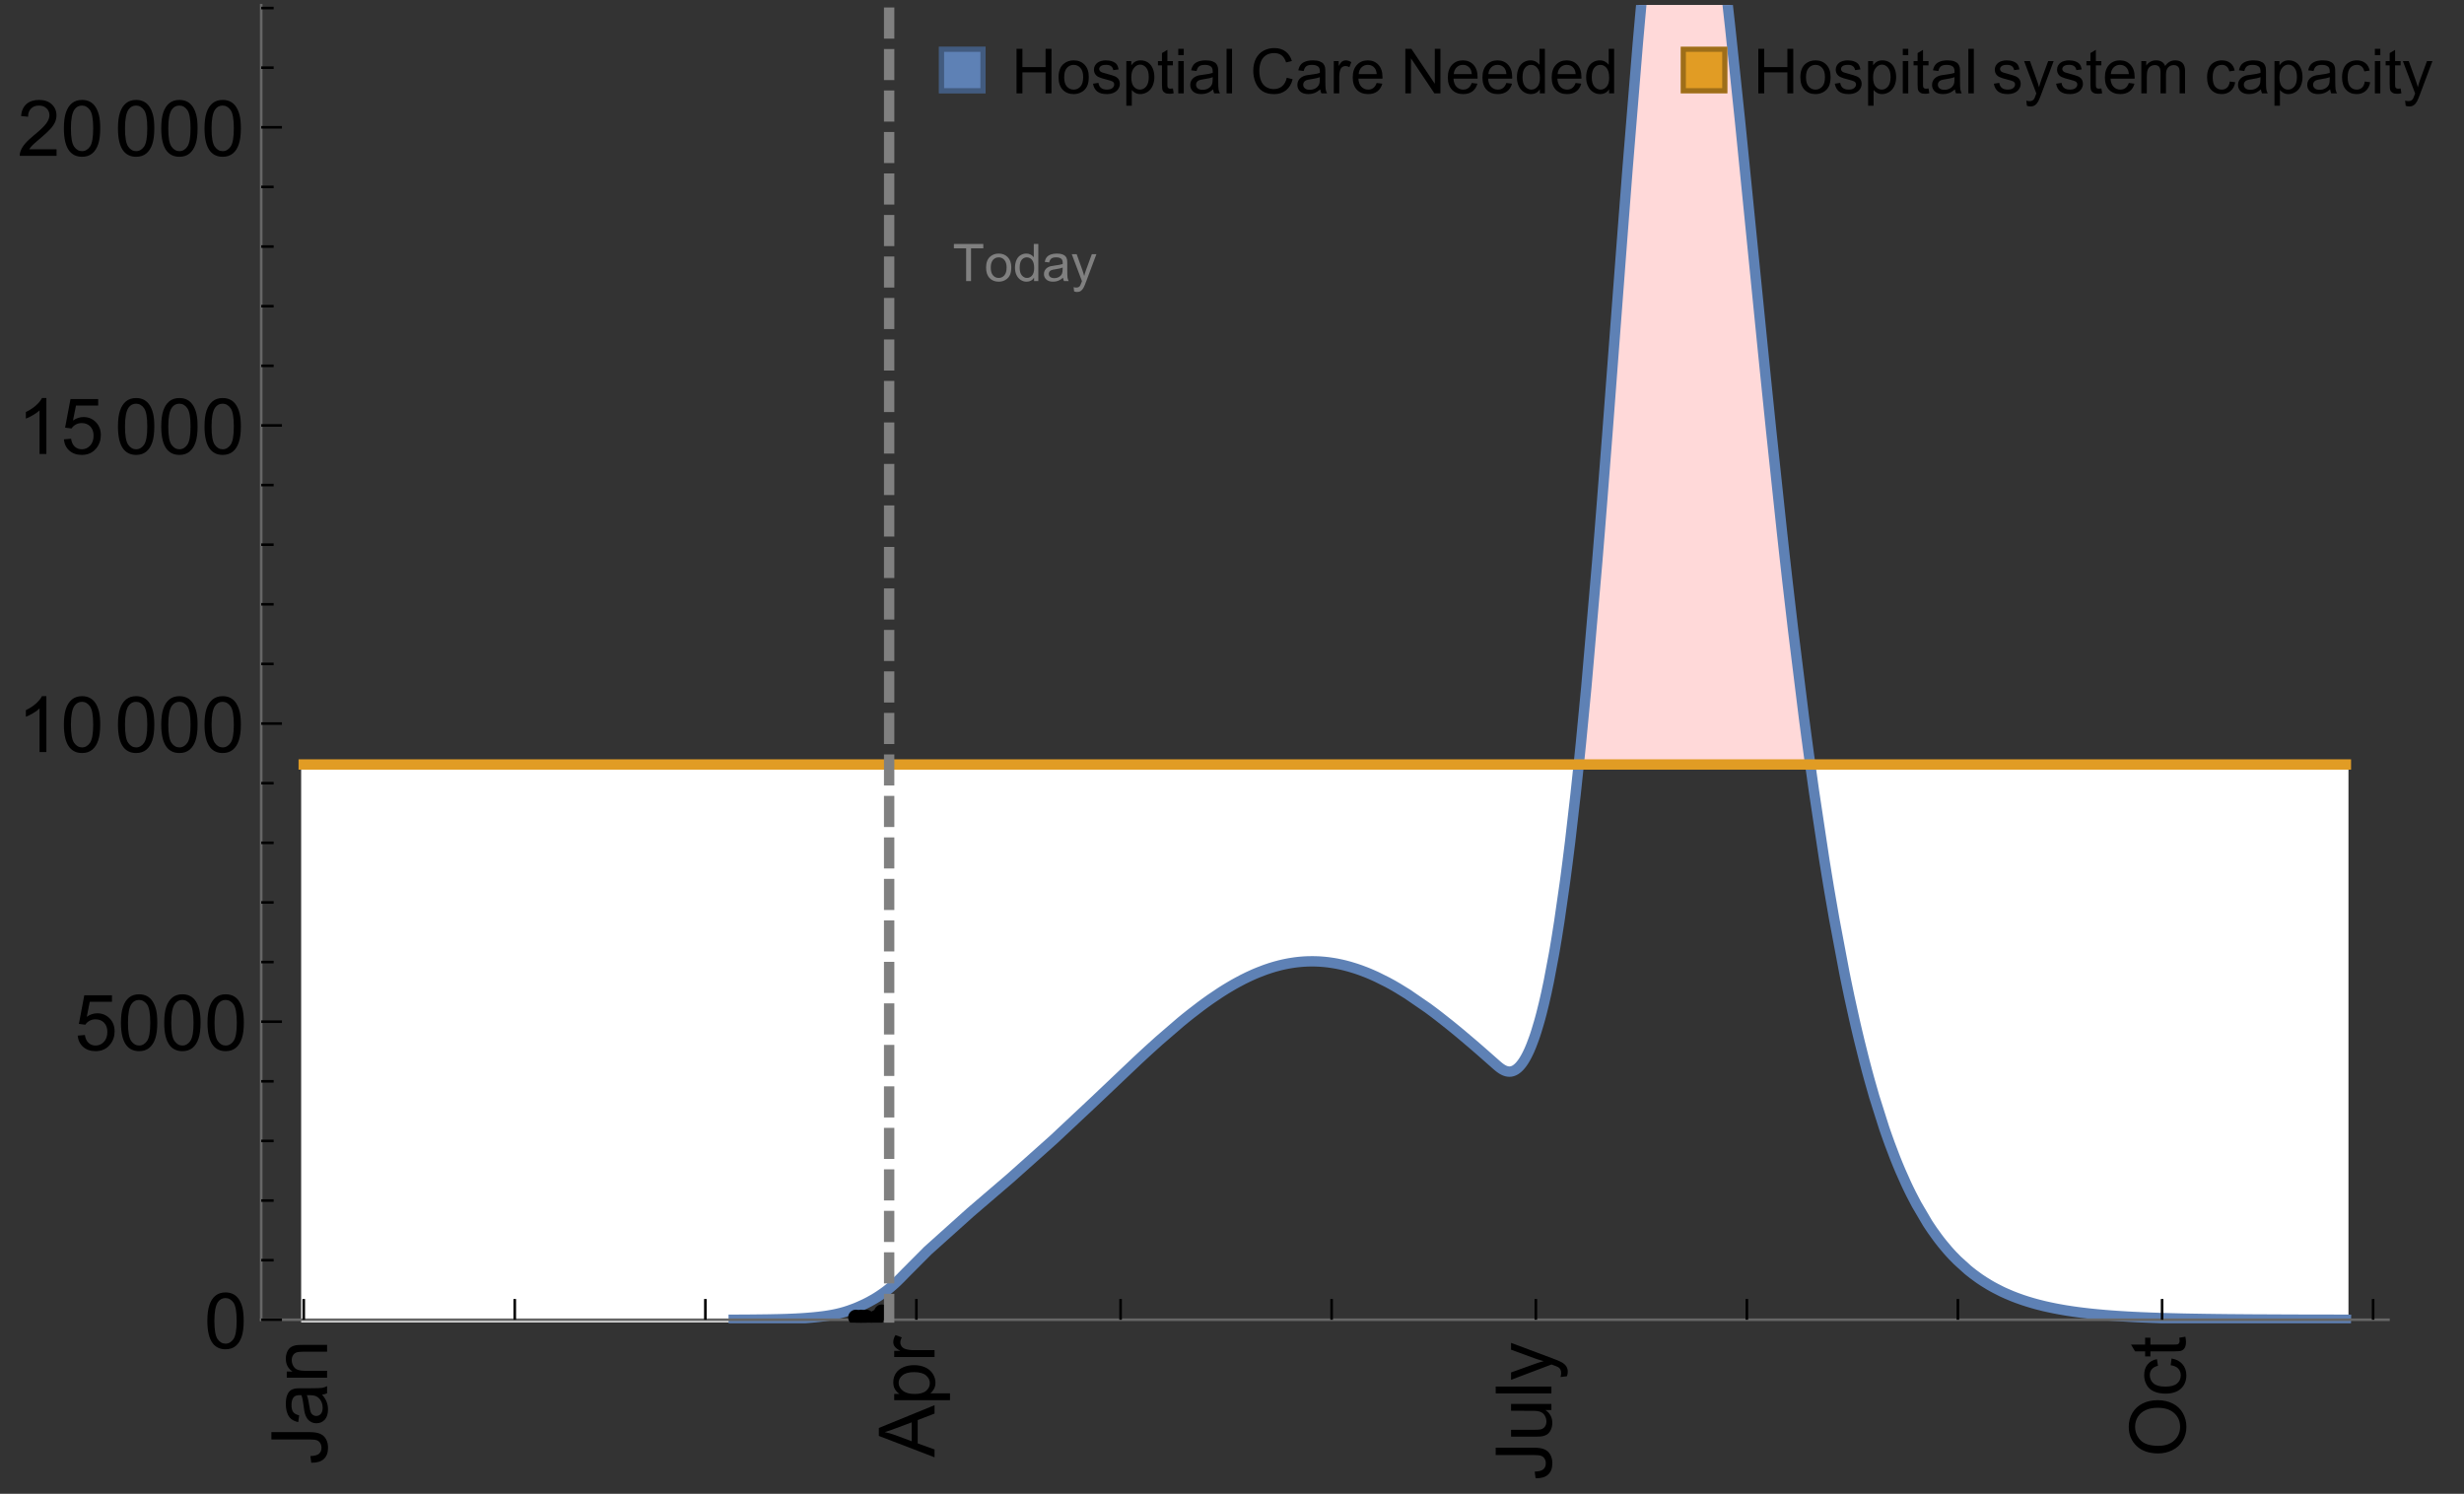 <?xml version="1.0" encoding="UTF-8"?>
<svg xmlns="http://www.w3.org/2000/svg" xmlns:xlink="http://www.w3.org/1999/xlink" width="475pt" height="288pt" viewBox="0 0 475 288" version="1.1">
<rect x="0" y="0" width="475" height="288" fill="#333333" stroke="none"/>
<defs>
<g>
<symbol overflow="visible" id="glyph0-0">
<path style="stroke:none;" d=""/>
</symbol>
<symbol overflow="visible" id="glyph0-1">
<path style="stroke:none;" d="M -3.047 -0.434 L -3.223 -1.715 C -2.402 -1.75 -1.84 -1.902 -1.539 -2.176 C -1.234 -2.449 -1.082 -2.828 -1.082 -3.312 C -1.082 -3.668 -1.164 -3.977 -1.328 -4.234 C -1.492 -4.492 -1.715 -4.672 -1.996 -4.77 C -2.277 -4.867 -2.723 -4.914 -3.34 -4.914 L -10.738 -4.914 L -10.738 -6.336 L -3.422 -6.336 C -2.523 -6.336 -1.824 -6.227 -1.332 -6.008 C -0.84 -5.793 -0.465 -5.449 -0.203 -4.977 C 0.055 -4.504 0.184 -3.953 0.184 -3.316 C 0.184 -2.375 -0.086 -1.652 -0.629 -1.152 C -1.172 -0.652 -1.977 -0.414 -3.047 -0.434 Z M -3.047 -0.434 "/>
</symbol>
<symbol overflow="visible" id="glyph0-2">
<path style="stroke:none;" d="M -0.961 -6.062 C -0.543 -5.574 -0.25 -5.105 -0.082 -4.656 C 0.09 -4.203 0.176 -3.719 0.176 -3.199 C 0.176 -2.344 -0.031 -1.688 -0.449 -1.23 C -0.867 -0.773 -1.402 -0.543 -2.051 -0.543 C -2.43 -0.543 -2.781 -0.629 -3.094 -0.801 C -3.41 -0.977 -3.664 -1.203 -3.852 -1.484 C -4.043 -1.766 -4.188 -2.082 -4.285 -2.434 C -4.352 -2.691 -4.418 -3.082 -4.484 -3.605 C -4.609 -4.668 -4.762 -5.453 -4.938 -5.953 C -5.117 -5.961 -5.23 -5.961 -5.281 -5.961 C -5.816 -5.961 -6.195 -5.836 -6.414 -5.59 C -6.715 -5.25 -6.863 -4.75 -6.863 -4.086 C -6.863 -3.465 -6.754 -3.008 -6.535 -2.715 C -6.32 -2.418 -5.934 -2.199 -5.383 -2.059 L -5.559 -0.77 C -6.109 -0.887 -6.555 -1.078 -6.895 -1.348 C -7.234 -1.617 -7.496 -2.004 -7.68 -2.512 C -7.863 -3.02 -7.953 -3.609 -7.953 -4.277 C -7.953 -4.941 -7.875 -5.48 -7.719 -5.895 C -7.562 -6.312 -7.367 -6.617 -7.129 -6.812 C -6.895 -7.008 -6.594 -7.145 -6.234 -7.223 C -6.008 -7.266 -5.602 -7.289 -5.016 -7.289 L -3.258 -7.289 C -2.031 -7.289 -1.258 -7.316 -0.934 -7.371 C -0.609 -7.43 -0.297 -7.539 0 -7.703 L 0 -6.328 C -0.273 -6.191 -0.594 -6.102 -0.961 -6.062 Z M -3.902 -5.953 C -3.707 -5.477 -3.543 -4.758 -3.406 -3.801 C -3.328 -3.258 -3.238 -2.875 -3.141 -2.652 C -3.043 -2.426 -2.902 -2.254 -2.715 -2.133 C -2.527 -2.008 -2.316 -1.949 -2.086 -1.949 C -1.734 -1.949 -1.441 -2.082 -1.207 -2.348 C -0.973 -2.613 -0.855 -3.004 -0.855 -3.516 C -0.855 -4.023 -0.969 -4.477 -1.191 -4.871 C -1.414 -5.266 -1.715 -5.555 -2.102 -5.742 C -2.398 -5.883 -2.84 -5.953 -3.422 -5.953 Z M -3.902 -5.953 "/>
</symbol>
<symbol overflow="visible" id="glyph0-3">
<path style="stroke:none;" d="M 0 -0.988 L -7.777 -0.988 L -7.777 -2.176 L -6.672 -2.176 C -7.527 -2.746 -7.953 -3.57 -7.953 -4.652 C -7.953 -5.121 -7.871 -5.551 -7.703 -5.945 C -7.535 -6.336 -7.312 -6.633 -7.039 -6.828 C -6.766 -7.023 -6.441 -7.156 -6.062 -7.234 C -5.82 -7.285 -5.395 -7.309 -4.781 -7.309 L 0 -7.309 L 0 -5.992 L -4.73 -5.992 C -5.27 -5.992 -5.672 -5.941 -5.938 -5.836 C -6.203 -5.734 -6.414 -5.555 -6.574 -5.293 C -6.734 -5.031 -6.812 -4.723 -6.812 -4.371 C -6.812 -3.812 -6.633 -3.328 -6.277 -2.918 C -5.922 -2.512 -5.242 -2.309 -4.25 -2.309 L 0 -2.309 Z M 0 -0.988 "/>
</symbol>
<symbol overflow="visible" id="glyph0-4">
<path style="stroke:none;" d="M 0 0.023 L -10.738 -4.102 L -10.738 -5.633 L 0 -10.027 L 0 -8.406 L -3.25 -7.156 L -3.25 -2.664 L 0 -1.488 Z M -4.41 -3.078 L -4.41 -6.715 L -7.383 -5.598 C -8.285 -5.254 -9.027 -5 -9.609 -4.836 C -8.922 -4.699 -8.238 -4.504 -7.559 -4.254 Z M -4.41 -3.078 "/>
</symbol>
<symbol overflow="visible" id="glyph0-5">
<path style="stroke:none;" d="M 2.98 -0.988 L -7.777 -0.988 L -7.777 -2.191 L -6.766 -2.191 C -7.164 -2.473 -7.461 -2.793 -7.656 -3.148 C -7.855 -3.504 -7.953 -3.938 -7.953 -4.445 C -7.953 -5.109 -7.781 -5.695 -7.441 -6.203 C -7.102 -6.711 -6.617 -7.094 -5.996 -7.352 C -5.371 -7.613 -4.691 -7.742 -3.949 -7.742 C -3.152 -7.742 -2.434 -7.598 -1.797 -7.312 C -1.16 -7.027 -0.672 -6.613 -0.332 -6.066 C 0.008 -5.523 0.176 -4.953 0.176 -4.352 C 0.176 -3.91 0.082 -3.516 -0.102 -3.168 C -0.289 -2.82 -0.523 -2.531 -0.805 -2.309 L 2.98 -2.309 Z M -3.844 -2.184 C -2.844 -2.184 -2.105 -2.387 -1.625 -2.789 C -1.148 -3.195 -0.906 -3.688 -0.906 -4.262 C -0.906 -4.848 -1.156 -5.352 -1.652 -5.77 C -2.148 -6.188 -2.914 -6.395 -3.953 -6.395 C -4.945 -6.395 -5.688 -6.191 -6.18 -5.781 C -6.676 -5.375 -6.922 -4.887 -6.922 -4.32 C -6.922 -3.758 -6.66 -3.262 -6.133 -2.832 C -5.609 -2.398 -4.848 -2.184 -3.844 -2.184 Z M -3.844 -2.184 "/>
</symbol>
<symbol overflow="visible" id="glyph0-6">
<path style="stroke:none;" d="M 0 -0.973 L -7.777 -0.973 L -7.777 -2.16 L -6.598 -2.16 C -7.148 -2.465 -7.516 -2.742 -7.691 -3 C -7.867 -3.258 -7.953 -3.539 -7.953 -3.844 C -7.953 -4.289 -7.812 -4.742 -7.531 -5.199 L -6.305 -4.746 C -6.496 -4.422 -6.594 -4.102 -6.594 -3.781 C -6.594 -3.492 -6.504 -3.234 -6.332 -3.004 C -6.16 -2.773 -5.918 -2.609 -5.609 -2.512 C -5.141 -2.367 -4.629 -2.293 -4.07 -2.293 L 0 -2.293 Z M 0 -0.973 "/>
</symbol>
<symbol overflow="visible" id="glyph0-7">
<path style="stroke:none;" d="M 0 -6.086 L -1.141 -6.086 C -0.262 -5.48 0.176 -4.656 0.176 -3.617 C 0.176 -3.16 0.09 -2.73 -0.086 -2.332 C -0.262 -1.934 -0.484 -1.641 -0.75 -1.445 C -1.016 -1.254 -1.344 -1.117 -1.727 -1.039 C -1.988 -0.984 -2.398 -0.961 -2.961 -0.961 L -7.777 -0.961 L -7.777 -2.277 L -3.465 -2.277 C -2.777 -2.277 -2.312 -2.305 -2.074 -2.359 C -1.727 -2.441 -1.453 -2.617 -1.258 -2.887 C -1.059 -3.156 -0.961 -3.484 -0.961 -3.883 C -0.961 -4.277 -1.062 -4.648 -1.262 -4.996 C -1.465 -5.344 -1.742 -5.586 -2.09 -5.73 C -2.441 -5.875 -2.945 -5.945 -3.609 -5.945 L -7.777 -5.949 L -7.777 -7.266 L 0 -7.266 Z M 0 -6.086 "/>
</symbol>
<symbol overflow="visible" id="glyph0-8">
<path style="stroke:none;" d="M 0 -0.961 L -10.738 -0.961 L -10.738 -2.277 L 0 -2.277 Z M 0 -0.961 "/>
</symbol>
<symbol overflow="visible" id="glyph0-9">
<path style="stroke:none;" d="M 2.996 -0.93 L 1.758 -0.785 C 1.836 -1.07 1.875 -1.324 1.875 -1.539 C 1.875 -1.832 1.828 -2.066 1.73 -2.242 C 1.633 -2.418 1.496 -2.562 1.32 -2.672 C 1.188 -2.758 0.859 -2.891 0.336 -3.078 C 0.262 -3.102 0.156 -3.141 0.016 -3.195 L -7.777 -0.242 L -7.777 -1.664 L -3.273 -3.281 C -2.703 -3.492 -2.102 -3.68 -1.473 -3.844 C -2.078 -3.996 -2.668 -4.176 -3.246 -4.387 L -7.777 -6.051 L -7.777 -7.367 L 0.133 -4.41 C 0.988 -4.094 1.574 -3.844 1.898 -3.668 C 2.332 -3.434 2.648 -3.168 2.852 -2.863 C 3.055 -2.562 3.156 -2.199 3.156 -1.781 C 3.156 -1.527 3.102 -1.242 2.996 -0.93 Z M 2.996 -0.93 "/>
</symbol>
<symbol overflow="visible" id="glyph0-10">
<path style="stroke:none;" d="M -5.23 -0.727 C -7.012 -0.727 -8.406 -1.203 -9.414 -2.16 C -10.422 -3.117 -10.93 -4.352 -10.93 -5.867 C -10.93 -6.859 -10.691 -7.75 -10.219 -8.547 C -9.742 -9.344 -9.082 -9.949 -8.234 -10.367 C -7.387 -10.785 -6.43 -10.992 -5.355 -10.992 C -4.266 -10.992 -3.289 -10.773 -2.43 -10.336 C -1.57 -9.895 -0.922 -9.273 -0.48 -8.469 C -0.039 -7.66 0.184 -6.793 0.184 -5.859 C 0.184 -4.848 -0.062 -3.945 -0.551 -3.148 C -1.039 -2.352 -1.703 -1.75 -2.547 -1.34 C -3.395 -0.93 -4.289 -0.727 -5.23 -0.727 Z M -5.207 -2.191 C -3.914 -2.191 -2.895 -2.539 -2.148 -3.234 C -1.406 -3.93 -1.031 -4.801 -1.031 -5.852 C -1.031 -6.922 -1.41 -7.801 -2.16 -8.492 C -2.914 -9.184 -3.98 -9.527 -5.359 -9.527 C -6.234 -9.527 -7 -9.383 -7.648 -9.086 C -8.301 -8.789 -8.809 -8.359 -9.168 -7.789 C -9.527 -7.219 -9.703 -6.582 -9.703 -5.875 C -9.703 -4.867 -9.359 -4.004 -8.668 -3.277 C -7.977 -2.551 -6.824 -2.191 -5.207 -2.191 Z M -5.207 -2.191 "/>
</symbol>
<symbol overflow="visible" id="glyph0-11">
<path style="stroke:none;" d="M -2.848 -6.062 L -2.68 -7.359 C -1.785 -7.219 -1.086 -6.855 -0.582 -6.273 C -0.078 -5.691 0.176 -4.973 0.176 -4.125 C 0.176 -3.059 -0.172 -2.203 -0.867 -1.555 C -1.562 -0.91 -2.562 -0.586 -3.859 -0.586 C -4.699 -0.586 -5.434 -0.727 -6.062 -1.004 C -6.695 -1.281 -7.168 -1.707 -7.48 -2.273 C -7.797 -2.844 -7.953 -3.461 -7.953 -4.133 C -7.953 -4.977 -7.742 -5.668 -7.312 -6.203 C -6.887 -6.742 -6.281 -7.086 -5.492 -7.234 L -5.297 -5.953 C -5.82 -5.832 -6.211 -5.617 -6.477 -5.305 C -6.738 -4.996 -6.871 -4.621 -6.871 -4.184 C -6.871 -3.52 -6.633 -2.98 -6.156 -2.562 C -5.68 -2.148 -4.926 -1.941 -3.898 -1.941 C -2.852 -1.941 -2.094 -2.141 -1.617 -2.543 C -1.145 -2.941 -0.906 -3.465 -0.906 -4.109 C -0.906 -4.625 -1.066 -5.059 -1.383 -5.406 C -1.699 -5.754 -2.191 -5.973 -2.848 -6.062 Z M -2.848 -6.062 "/>
</symbol>
<symbol overflow="visible" id="glyph0-12">
<path style="stroke:none;" d="M -1.18 -3.867 L -0.016 -4.059 C 0.062 -3.688 0.102 -3.355 0.102 -3.062 C 0.102 -2.582 0.027 -2.211 -0.125 -1.949 C -0.277 -1.684 -0.477 -1.5 -0.723 -1.391 C -0.969 -1.285 -1.488 -1.23 -2.277 -1.23 L -6.754 -1.23 L -6.754 -0.266 L -7.777 -0.266 L -7.777 -1.23 L -9.703 -1.23 L -10.496 -2.543 L -7.777 -2.543 L -7.777 -3.867 L -6.754 -3.867 L -6.754 -2.543 L -2.203 -2.543 C -1.828 -2.543 -1.586 -2.566 -1.48 -2.609 C -1.371 -2.656 -1.285 -2.734 -1.223 -2.84 C -1.16 -2.945 -1.129 -3.094 -1.129 -3.289 C -1.129 -3.434 -1.145 -3.629 -1.18 -3.867 Z M -1.18 -3.867 "/>
</symbol>
<symbol overflow="visible" id="glyph1-0">
<path style="stroke:none;" d=""/>
</symbol>
<symbol overflow="visible" id="glyph1-1">
<path style="stroke:none;" d="M 0.621 -5.297 C 0.621 -6.566 0.754 -7.586 1.016 -8.359 C 1.277 -9.133 1.664 -9.73 2.18 -10.152 C 2.695 -10.57 3.344 -10.781 4.125 -10.781 C 4.699 -10.781 5.203 -10.664 5.641 -10.434 C 6.074 -10.203 6.434 -9.867 6.715 -9.43 C 7 -8.992 7.223 -8.461 7.383 -7.832 C 7.543 -7.207 7.625 -6.359 7.625 -5.297 C 7.625 -4.035 7.496 -3.02 7.234 -2.246 C 6.977 -1.473 6.59 -0.871 6.074 -0.449 C 5.559 -0.027 4.91 0.184 4.125 0.184 C 3.09 0.184 2.273 -0.188 1.684 -0.93 C 0.977 -1.824 0.621 -3.277 0.621 -5.297 Z M 1.977 -5.297 C 1.977 -3.531 2.184 -2.359 2.598 -1.777 C 3.008 -1.191 3.52 -0.902 4.125 -0.902 C 4.73 -0.902 5.238 -1.195 5.652 -1.781 C 6.062 -2.367 6.27 -3.539 6.27 -5.297 C 6.27 -7.062 6.062 -8.238 5.652 -8.82 C 5.238 -9.398 4.723 -9.691 4.109 -9.691 C 3.504 -9.691 3.02 -9.434 2.66 -8.922 C 2.203 -8.266 1.977 -7.059 1.977 -5.297 Z M 1.977 -5.297 "/>
</symbol>
<symbol overflow="visible" id="glyph1-2">
<path style="stroke:none;" d="M 0.621 -2.812 L 2.008 -2.93 C 2.109 -2.258 2.348 -1.75 2.723 -1.41 C 3.094 -1.07 3.547 -0.902 4.07 -0.902 C 4.707 -0.902 5.242 -1.141 5.684 -1.617 C 6.125 -2.098 6.344 -2.73 6.344 -3.523 C 6.344 -4.273 6.133 -4.867 5.711 -5.305 C 5.289 -5.738 4.734 -5.953 4.051 -5.953 C 3.625 -5.953 3.242 -5.859 2.898 -5.664 C 2.559 -5.473 2.289 -5.223 2.094 -4.914 L 0.855 -5.074 L 1.898 -10.59 L 7.234 -10.59 L 7.234 -9.332 L 2.953 -9.332 L 2.375 -6.445 C 3.02 -6.895 3.695 -7.117 4.402 -7.117 C 5.34 -7.117 6.129 -6.793 6.773 -6.145 C 7.418 -5.496 7.742 -4.66 7.742 -3.641 C 7.742 -2.668 7.457 -1.828 6.891 -1.121 C 6.203 -0.25 5.266 0.184 4.07 0.184 C 3.094 0.184 2.297 -0.09 1.68 -0.637 C 1.062 -1.184 0.711 -1.91 0.621 -2.812 Z M 0.621 -2.812 "/>
</symbol>
<symbol overflow="visible" id="glyph1-3">
<path style="stroke:none;" d="M 5.59 0 L 4.27 0 L 4.27 -8.402 C 3.953 -8.098 3.535 -7.797 3.02 -7.492 C 2.504 -7.191 2.043 -6.961 1.633 -6.812 L 1.633 -8.086 C 2.371 -8.434 3.016 -8.852 3.566 -9.344 C 4.117 -9.84 4.508 -10.316 4.738 -10.781 L 5.59 -10.781 Z M 5.59 0 "/>
</symbol>
<symbol overflow="visible" id="glyph1-4">
<path style="stroke:none;" d="M 7.551 -1.266 L 7.551 0 L 0.453 0 C 0.445 -0.316 0.496 -0.621 0.609 -0.914 C 0.789 -1.398 1.078 -1.875 1.477 -2.344 C 1.875 -2.812 2.449 -3.355 3.199 -3.969 C 4.367 -4.926 5.156 -5.684 5.566 -6.242 C 5.977 -6.801 6.18 -7.332 6.18 -7.828 C 6.18 -8.352 5.996 -8.793 5.621 -9.152 C 5.246 -9.512 4.762 -9.691 4.16 -9.691 C 3.523 -9.691 3.016 -9.5 2.637 -9.117 C 2.258 -8.738 2.062 -8.211 2.059 -7.535 L 0.703 -7.676 C 0.797 -8.688 1.145 -9.457 1.75 -9.988 C 2.355 -10.516 3.168 -10.781 4.188 -10.781 C 5.219 -10.781 6.035 -10.496 6.637 -9.926 C 7.238 -9.352 7.535 -8.645 7.535 -7.801 C 7.535 -7.371 7.449 -6.949 7.273 -6.531 C 7.098 -6.117 6.805 -5.68 6.398 -5.223 C 5.992 -4.762 5.312 -4.133 4.367 -3.332 C 3.574 -2.668 3.066 -2.219 2.844 -1.98 C 2.617 -1.742 2.43 -1.508 2.285 -1.266 Z M 7.551 -1.266 "/>
</symbol>
<symbol overflow="visible" id="glyph2-0">
<path style="stroke:none;" d=""/>
</symbol>
<symbol overflow="visible" id="glyph2-1">
<path style="stroke:none;" d="M 2.594 0 L 2.594 -6.312 L 0.234 -6.312 L 0.234 -7.156 L 5.906 -7.156 L 5.906 -6.312 L 3.539 -6.312 L 3.539 0 Z M 2.594 0 "/>
</symbol>
<symbol overflow="visible" id="glyph2-2">
<path style="stroke:none;" d="M 0.332 -2.594 C 0.332 -3.555 0.598 -4.266 1.133 -4.727 C 1.578 -5.109 2.121 -5.305 2.766 -5.305 C 3.477 -5.305 4.059 -5.07 4.512 -4.602 C 4.965 -4.133 5.191 -3.488 5.191 -2.664 C 5.191 -2 5.09 -1.473 4.891 -1.09 C 4.691 -0.707 4.398 -0.41 4.016 -0.199 C 3.633 0.012 3.215 0.117 2.766 0.117 C 2.039 0.117 1.449 -0.117 1.004 -0.582 C 0.555 -1.047 0.332 -1.719 0.332 -2.594 Z M 1.234 -2.594 C 1.234 -1.93 1.379 -1.43 1.672 -1.102 C 1.961 -0.77 2.324 -0.605 2.766 -0.605 C 3.199 -0.605 3.562 -0.773 3.852 -1.102 C 4.141 -1.434 4.289 -1.941 4.289 -2.621 C 4.289 -3.262 4.141 -3.75 3.852 -4.078 C 3.559 -4.41 3.195 -4.574 2.766 -4.574 C 2.324 -4.574 1.961 -4.41 1.672 -4.082 C 1.383 -3.754 1.234 -3.258 1.234 -2.594 Z M 1.234 -2.594 "/>
</symbol>
<symbol overflow="visible" id="glyph2-3">
<path style="stroke:none;" d="M 4.023 0 L 4.023 -0.656 C 3.695 -0.141 3.211 0.117 2.574 0.117 C 2.16 0.117 1.781 0.004 1.434 -0.227 C 1.086 -0.453 0.816 -0.77 0.629 -1.18 C 0.438 -1.586 0.344 -2.059 0.344 -2.586 C 0.344 -3.105 0.43 -3.574 0.602 -3.996 C 0.773 -4.418 1.031 -4.742 1.375 -4.965 C 1.723 -5.191 2.109 -5.305 2.535 -5.305 C 2.848 -5.305 3.125 -5.238 3.367 -5.105 C 3.613 -4.973 3.812 -4.801 3.965 -4.59 L 3.965 -7.156 L 4.84 -7.156 L 4.84 0 Z M 1.246 -2.586 C 1.246 -1.922 1.387 -1.426 1.664 -1.098 C 1.945 -0.77 2.273 -0.605 2.656 -0.605 C 3.039 -0.605 3.367 -0.762 3.637 -1.078 C 3.906 -1.391 4.039 -1.871 4.039 -2.516 C 4.039 -3.227 3.902 -3.746 3.629 -4.078 C 3.355 -4.41 3.016 -4.574 2.617 -4.574 C 2.227 -4.574 1.898 -4.414 1.637 -4.098 C 1.375 -3.777 1.246 -3.273 1.246 -2.586 Z M 1.246 -2.586 "/>
</symbol>
<symbol overflow="visible" id="glyph2-4">
<path style="stroke:none;" d="M 4.043 -0.641 C 3.719 -0.363 3.402 -0.168 3.102 -0.055 C 2.801 0.059 2.48 0.117 2.133 0.117 C 1.562 0.117 1.125 -0.023 0.82 -0.301 C 0.516 -0.578 0.359 -0.934 0.359 -1.367 C 0.359 -1.621 0.418 -1.852 0.535 -2.062 C 0.648 -2.273 0.801 -2.441 0.988 -2.57 C 1.176 -2.695 1.387 -2.793 1.621 -2.855 C 1.793 -2.902 2.055 -2.945 2.402 -2.988 C 3.113 -3.074 3.633 -3.172 3.969 -3.289 C 3.973 -3.41 3.977 -3.488 3.977 -3.52 C 3.977 -3.879 3.891 -4.133 3.727 -4.277 C 3.5 -4.477 3.168 -4.574 2.727 -4.574 C 2.312 -4.574 2.008 -4.504 1.809 -4.359 C 1.613 -4.215 1.465 -3.957 1.371 -3.59 L 0.512 -3.707 C 0.59 -4.074 0.719 -4.371 0.898 -4.598 C 1.078 -4.824 1.336 -4.996 1.676 -5.121 C 2.016 -5.242 2.406 -5.305 2.852 -5.305 C 3.293 -5.305 3.652 -5.25 3.93 -5.148 C 4.207 -5.043 4.41 -4.91 4.539 -4.754 C 4.672 -4.594 4.762 -4.395 4.812 -4.156 C 4.844 -4.008 4.859 -3.734 4.859 -3.344 L 4.859 -2.172 C 4.859 -1.355 4.879 -0.84 4.914 -0.621 C 4.953 -0.406 5.027 -0.199 5.137 0 L 4.219 0 C 4.129 -0.184 4.07 -0.395 4.043 -0.641 Z M 3.969 -2.602 C 3.648 -2.473 3.172 -2.363 2.535 -2.27 C 2.172 -2.219 1.918 -2.16 1.766 -2.094 C 1.617 -2.031 1.504 -1.934 1.422 -1.809 C 1.34 -1.684 1.297 -1.543 1.297 -1.391 C 1.297 -1.156 1.387 -0.961 1.566 -0.805 C 1.742 -0.648 2 -0.57 2.344 -0.57 C 2.684 -0.57 2.984 -0.645 3.246 -0.793 C 3.512 -0.941 3.703 -1.145 3.828 -1.402 C 3.922 -1.602 3.969 -1.895 3.969 -2.281 Z M 3.969 -2.602 "/>
</symbol>
<symbol overflow="visible" id="glyph2-5">
<path style="stroke:none;" d="M 0.621 1.996 L 0.523 1.172 C 0.715 1.223 0.883 1.25 1.023 1.25 C 1.219 1.25 1.375 1.219 1.492 1.152 C 1.609 1.086 1.707 0.996 1.781 0.879 C 1.836 0.789 1.926 0.574 2.051 0.227 C 2.066 0.176 2.094 0.105 2.129 0.008 L 0.16 -5.188 L 1.109 -5.188 L 2.188 -2.184 C 2.328 -1.801 2.453 -1.402 2.562 -0.98 C 2.664 -1.383 2.785 -1.777 2.926 -2.164 L 4.031 -5.188 L 4.914 -5.188 L 2.938 0.086 C 2.727 0.656 2.562 1.051 2.445 1.266 C 2.289 1.555 2.109 1.766 1.91 1.902 C 1.707 2.039 1.465 2.105 1.188 2.105 C 1.016 2.105 0.828 2.07 0.621 1.996 Z M 0.621 1.996 "/>
</symbol>
<symbol overflow="visible" id="glyph3-0">
<path style="stroke:none;" d=""/>
</symbol>
<symbol overflow="visible" id="glyph3-1">
<path style="stroke:none;" d="M 0.961 0 L 0.961 -8.59 L 2.098 -8.59 L 2.098 -5.062 L 6.562 -5.062 L 6.562 -8.59 L 7.699 -8.59 L 7.699 0 L 6.562 0 L 6.562 -4.047 L 2.098 -4.047 L 2.098 0 Z M 0.961 0 "/>
</symbol>
<symbol overflow="visible" id="glyph3-2">
<path style="stroke:none;" d="M 0.398 -3.109 C 0.398 -4.262 0.719 -5.117 1.359 -5.672 C 1.895 -6.133 2.547 -6.363 3.316 -6.363 C 4.172 -6.363 4.871 -6.082 5.414 -5.523 C 5.957 -4.961 6.227 -4.188 6.227 -3.199 C 6.227 -2.398 6.109 -1.77 5.867 -1.309 C 5.629 -0.852 5.277 -0.492 4.82 -0.242 C 4.359 0.012 3.859 0.141 3.316 0.141 C 2.445 0.141 1.742 -0.141 1.203 -0.695 C 0.668 -1.254 0.398 -2.062 0.398 -3.109 Z M 1.484 -3.109 C 1.484 -2.312 1.656 -1.719 2.004 -1.32 C 2.352 -0.926 2.789 -0.727 3.316 -0.727 C 3.84 -0.727 4.273 -0.926 4.625 -1.324 C 4.973 -1.723 5.145 -2.328 5.145 -3.148 C 5.145 -3.918 4.969 -4.5 4.621 -4.895 C 4.27 -5.293 3.836 -5.492 3.316 -5.492 C 2.789 -5.492 2.352 -5.293 2.004 -4.898 C 1.656 -4.504 1.484 -3.906 1.484 -3.109 Z M 1.484 -3.109 "/>
</symbol>
<symbol overflow="visible" id="glyph3-3">
<path style="stroke:none;" d="M 0.367 -1.859 L 1.414 -2.023 C 1.473 -1.605 1.633 -1.281 1.902 -1.062 C 2.168 -0.84 2.543 -0.727 3.023 -0.727 C 3.508 -0.727 3.867 -0.824 4.102 -1.023 C 4.336 -1.219 4.453 -1.453 4.453 -1.719 C 4.453 -1.957 4.352 -2.141 4.141 -2.281 C 3.996 -2.375 3.641 -2.492 3.062 -2.637 C 2.289 -2.832 1.754 -3 1.457 -3.145 C 1.156 -3.285 0.93 -3.484 0.777 -3.734 C 0.621 -3.988 0.547 -4.266 0.547 -4.57 C 0.547 -4.848 0.609 -5.105 0.734 -5.34 C 0.863 -5.578 1.035 -5.773 1.254 -5.93 C 1.418 -6.051 1.641 -6.152 1.926 -6.238 C 2.207 -6.32 2.512 -6.363 2.836 -6.363 C 3.324 -6.363 3.754 -6.293 4.121 -6.152 C 4.492 -6.012 4.766 -5.82 4.938 -5.582 C 5.113 -5.34 5.234 -5.02 5.305 -4.617 L 4.273 -4.477 C 4.227 -4.797 4.09 -5.047 3.863 -5.227 C 3.641 -5.406 3.32 -5.496 2.914 -5.496 C 2.43 -5.496 2.082 -5.414 1.875 -5.258 C 1.668 -5.098 1.562 -4.906 1.562 -4.695 C 1.562 -4.559 1.609 -4.434 1.695 -4.324 C 1.781 -4.211 1.914 -4.117 2.098 -4.043 C 2.203 -4.004 2.516 -3.914 3.031 -3.773 C 3.777 -3.574 4.297 -3.41 4.59 -3.285 C 4.887 -3.156 5.117 -2.973 5.285 -2.73 C 5.453 -2.488 5.539 -2.188 5.539 -1.828 C 5.539 -1.477 5.434 -1.145 5.23 -0.836 C 5.023 -0.523 4.727 -0.285 4.344 -0.113 C 3.957 0.055 3.516 0.141 3.031 0.141 C 2.223 0.141 1.605 -0.027 1.18 -0.363 C 0.758 -0.699 0.484 -1.195 0.367 -1.859 Z M 0.367 -1.859 "/>
</symbol>
<symbol overflow="visible" id="glyph3-4">
<path style="stroke:none;" d="M 0.789 2.383 L 0.789 -6.223 L 1.75 -6.223 L 1.75 -5.414 C 1.977 -5.73 2.234 -5.969 2.52 -6.125 C 2.805 -6.285 3.148 -6.363 3.555 -6.363 C 4.086 -6.363 4.555 -6.227 4.961 -5.953 C 5.367 -5.68 5.676 -5.293 5.883 -4.797 C 6.09 -4.297 6.195 -3.75 6.195 -3.156 C 6.195 -2.52 6.078 -1.949 5.852 -1.438 C 5.621 -0.93 5.289 -0.539 4.855 -0.266 C 4.418 0.004 3.961 0.141 3.48 0.141 C 3.129 0.141 2.812 0.066 2.535 -0.082 C 2.254 -0.23 2.023 -0.418 1.844 -0.645 L 1.844 2.383 Z M 1.746 -3.078 C 1.746 -2.277 1.906 -1.684 2.234 -1.301 C 2.559 -0.918 2.949 -0.727 3.41 -0.727 C 3.879 -0.727 4.281 -0.926 4.613 -1.32 C 4.949 -1.719 5.117 -2.332 5.117 -3.164 C 5.117 -3.957 4.953 -4.551 4.625 -4.945 C 4.301 -5.34 3.91 -5.539 3.457 -5.539 C 3.008 -5.539 2.609 -5.328 2.266 -4.906 C 1.918 -4.488 1.746 -3.875 1.746 -3.078 Z M 1.746 -3.078 "/>
</symbol>
<symbol overflow="visible" id="glyph3-5">
<path style="stroke:none;" d="M 3.094 -0.945 L 3.246 -0.012 C 2.949 0.051 2.684 0.082 2.449 0.082 C 2.066 0.082 1.77 0.023 1.559 -0.102 C 1.348 -0.223 1.199 -0.379 1.113 -0.578 C 1.027 -0.773 0.984 -1.188 0.984 -1.82 L 0.984 -5.402 L 0.211 -5.402 L 0.211 -6.223 L 0.984 -6.223 L 0.984 -7.766 L 2.031 -8.398 L 2.031 -6.223 L 3.094 -6.223 L 3.094 -5.402 L 2.031 -5.402 L 2.031 -1.766 C 2.031 -1.465 2.051 -1.27 2.09 -1.184 C 2.125 -1.098 2.188 -1.031 2.27 -0.977 C 2.355 -0.926 2.477 -0.902 2.633 -0.902 C 2.75 -0.902 2.902 -0.914 3.094 -0.945 Z M 3.094 -0.945 "/>
</symbol>
<symbol overflow="visible" id="glyph3-6">
<path style="stroke:none;" d="M 0.797 -7.375 L 0.797 -8.59 L 1.852 -8.59 L 1.852 -7.375 Z M 0.797 0 L 0.797 -6.223 L 1.852 -6.223 L 1.852 0 Z M 0.797 0 "/>
</symbol>
<symbol overflow="visible" id="glyph3-7">
<path style="stroke:none;" d="M 4.852 -0.766 C 4.461 -0.434 4.086 -0.203 3.723 -0.062 C 3.363 0.074 2.977 0.141 2.562 0.141 C 1.879 0.141 1.352 -0.027 0.984 -0.359 C 0.617 -0.695 0.434 -1.121 0.434 -1.641 C 0.434 -1.945 0.504 -2.223 0.641 -2.477 C 0.781 -2.727 0.961 -2.93 1.188 -3.082 C 1.41 -3.234 1.664 -3.352 1.945 -3.43 C 2.152 -3.484 2.465 -3.535 2.883 -3.586 C 3.734 -3.688 4.359 -3.809 4.766 -3.949 C 4.77 -4.094 4.77 -4.188 4.77 -4.227 C 4.77 -4.656 4.672 -4.957 4.469 -5.133 C 4.199 -5.371 3.801 -5.492 3.27 -5.492 C 2.773 -5.492 2.406 -5.402 2.172 -5.23 C 1.934 -5.055 1.758 -4.75 1.648 -4.305 L 0.617 -4.445 C 0.711 -4.887 0.863 -5.246 1.078 -5.516 C 1.293 -5.789 1.602 -5.996 2.008 -6.145 C 2.414 -6.289 2.887 -6.363 3.422 -6.363 C 3.953 -6.363 4.383 -6.301 4.719 -6.176 C 5.051 -6.051 5.293 -5.895 5.449 -5.703 C 5.605 -5.516 5.715 -5.273 5.777 -4.984 C 5.812 -4.805 5.828 -4.484 5.828 -4.016 L 5.828 -2.609 C 5.828 -1.629 5.852 -1.008 5.898 -0.746 C 5.941 -0.488 6.031 -0.238 6.164 0 L 5.062 0 C 4.953 -0.219 4.883 -0.477 4.852 -0.766 Z M 4.766 -3.125 C 4.383 -2.969 3.805 -2.836 3.039 -2.727 C 2.605 -2.664 2.301 -2.594 2.121 -2.516 C 1.941 -2.438 1.805 -2.32 1.703 -2.172 C 1.605 -2.02 1.559 -1.852 1.559 -1.672 C 1.559 -1.391 1.664 -1.156 1.879 -0.969 C 2.09 -0.781 2.402 -0.688 2.812 -0.688 C 3.219 -0.688 3.578 -0.773 3.898 -0.953 C 4.215 -1.129 4.445 -1.375 4.594 -1.68 C 4.707 -1.918 4.766 -2.273 4.766 -2.734 Z M 4.766 -3.125 "/>
</symbol>
<symbol overflow="visible" id="glyph3-8">
<path style="stroke:none;" d="M 0.766 0 L 0.766 -8.59 L 1.82 -8.59 L 1.82 0 Z M 0.766 0 "/>
</symbol>
<symbol overflow="visible" id="glyph3-9">
<path style="stroke:none;" d="M 7.055 -3.012 L 8.191 -2.727 C 7.953 -1.793 7.523 -1.078 6.906 -0.59 C 6.285 -0.098 5.531 0.148 4.633 0.148 C 3.707 0.148 2.957 -0.043 2.375 -0.418 C 1.797 -0.797 1.355 -1.344 1.051 -2.055 C 0.75 -2.77 0.598 -3.539 0.598 -4.359 C 0.598 -5.254 0.77 -6.035 1.109 -6.699 C 1.453 -7.367 1.938 -7.871 2.57 -8.219 C 3.199 -8.562 3.895 -8.734 4.652 -8.734 C 5.512 -8.734 6.234 -8.516 6.82 -8.078 C 7.406 -7.641 7.812 -7.027 8.047 -6.234 L 6.926 -5.969 C 6.727 -6.594 6.438 -7.051 6.059 -7.336 C 5.68 -7.621 5.203 -7.766 4.629 -7.766 C 3.969 -7.766 3.418 -7.605 2.973 -7.289 C 2.531 -6.973 2.219 -6.547 2.039 -6.016 C 1.859 -5.48 1.77 -4.93 1.77 -4.367 C 1.77 -3.637 1.875 -2.996 2.09 -2.453 C 2.301 -1.906 2.633 -1.5 3.082 -1.23 C 3.531 -0.961 4.016 -0.828 4.539 -0.828 C 5.176 -0.828 5.719 -1.008 6.156 -1.375 C 6.598 -1.742 6.898 -2.289 7.055 -3.012 Z M 7.055 -3.012 "/>
</symbol>
<symbol overflow="visible" id="glyph3-10">
<path style="stroke:none;" d="M 0.781 0 L 0.781 -6.223 L 1.727 -6.223 L 1.727 -5.281 C 1.969 -5.723 2.195 -6.012 2.398 -6.152 C 2.605 -6.293 2.828 -6.363 3.078 -6.363 C 3.434 -6.363 3.793 -6.25 4.16 -6.023 L 3.797 -5.047 C 3.539 -5.199 3.281 -5.273 3.023 -5.273 C 2.793 -5.273 2.586 -5.203 2.402 -5.066 C 2.219 -4.926 2.086 -4.734 2.008 -4.488 C 1.891 -4.113 1.836 -3.703 1.836 -3.258 L 1.836 0 Z M 0.781 0 "/>
</symbol>
<symbol overflow="visible" id="glyph3-11">
<path style="stroke:none;" d="M 5.051 -2.004 L 6.141 -1.867 C 5.969 -1.23 5.648 -0.738 5.188 -0.387 C 4.723 -0.035 4.125 0.141 3.406 0.141 C 2.496 0.141 1.773 -0.141 1.238 -0.699 C 0.707 -1.262 0.438 -2.047 0.438 -3.059 C 0.438 -4.105 0.711 -4.918 1.25 -5.496 C 1.789 -6.074 2.484 -6.363 3.344 -6.363 C 4.176 -6.363 4.859 -6.078 5.383 -5.516 C 5.91 -4.949 6.176 -4.148 6.176 -3.125 C 6.176 -3.062 6.172 -2.969 6.172 -2.844 L 1.531 -2.844 C 1.57 -2.16 1.762 -1.633 2.109 -1.273 C 2.457 -0.91 2.891 -0.727 3.41 -0.727 C 3.797 -0.727 4.125 -0.828 4.398 -1.031 C 4.672 -1.234 4.891 -1.559 5.051 -2.004 Z M 1.586 -3.711 L 5.062 -3.711 C 5.016 -4.234 4.883 -4.625 4.664 -4.887 C 4.328 -5.293 3.891 -5.496 3.359 -5.496 C 2.875 -5.496 2.465 -5.336 2.137 -5.008 C 1.805 -4.684 1.625 -4.25 1.586 -3.711 Z M 1.586 -3.711 "/>
</symbol>
<symbol overflow="visible" id="glyph3-12">
<path style="stroke:none;" d="M 0.914 0 L 0.914 -8.59 L 2.078 -8.59 L 6.594 -1.844 L 6.594 -8.59 L 7.68 -8.59 L 7.68 0 L 6.516 0 L 2.004 -6.75 L 2.004 0 Z M 0.914 0 "/>
</symbol>
<symbol overflow="visible" id="glyph3-13">
<path style="stroke:none;" d="M 4.828 0 L 4.828 -0.785 C 4.434 -0.168 3.852 0.141 3.086 0.141 C 2.59 0.141 2.137 0.004 1.719 -0.27 C 1.305 -0.543 0.98 -0.926 0.754 -1.414 C 0.523 -1.906 0.41 -2.469 0.41 -3.105 C 0.41 -3.727 0.516 -4.289 0.719 -4.797 C 0.926 -5.301 1.238 -5.688 1.652 -5.961 C 2.066 -6.23 2.531 -6.363 3.039 -6.363 C 3.414 -6.363 3.75 -6.285 4.043 -6.125 C 4.336 -5.969 4.574 -5.762 4.758 -5.508 L 4.758 -8.59 L 5.805 -8.59 L 5.805 0 Z M 1.492 -3.105 C 1.492 -2.309 1.664 -1.711 2 -1.32 C 2.336 -0.926 2.73 -0.727 3.188 -0.727 C 3.648 -0.727 4.039 -0.914 4.363 -1.293 C 4.684 -1.668 4.844 -2.242 4.844 -3.016 C 4.844 -3.867 4.68 -4.492 4.352 -4.891 C 4.023 -5.289 3.621 -5.492 3.141 -5.492 C 2.672 -5.492 2.281 -5.297 1.965 -4.914 C 1.652 -4.531 1.492 -3.93 1.492 -3.105 Z M 1.492 -3.105 "/>
</symbol>
<symbol overflow="visible" id="glyph3-14">
<path style="stroke:none;" d="M 0.742 2.398 L 0.625 1.406 C 0.855 1.469 1.059 1.5 1.23 1.5 C 1.465 1.5 1.652 1.461 1.793 1.383 C 1.934 1.305 2.047 1.195 2.141 1.055 C 2.207 0.949 2.312 0.688 2.461 0.27 C 2.48 0.211 2.512 0.125 2.555 0.012 L 0.195 -6.223 L 1.328 -6.223 L 2.625 -2.617 C 2.793 -2.16 2.945 -1.68 3.078 -1.18 C 3.199 -1.664 3.344 -2.133 3.508 -2.594 L 4.84 -6.223 L 5.895 -6.223 L 3.527 0.105 C 3.273 0.789 3.078 1.258 2.938 1.516 C 2.75 1.863 2.531 2.121 2.289 2.281 C 2.047 2.445 1.758 2.523 1.422 2.523 C 1.219 2.523 0.992 2.484 0.742 2.398 Z M 0.742 2.398 "/>
</symbol>
<symbol overflow="visible" id="glyph3-15">
<path style="stroke:none;" d="M 0.789 0 L 0.789 -6.223 L 1.734 -6.223 L 1.734 -5.352 C 1.93 -5.656 2.188 -5.898 2.516 -6.086 C 2.84 -6.27 3.207 -6.363 3.621 -6.363 C 4.082 -6.363 4.461 -6.266 4.754 -6.078 C 5.051 -5.887 5.258 -5.617 5.379 -5.273 C 5.871 -6 6.512 -6.363 7.301 -6.363 C 7.918 -6.363 8.391 -6.191 8.727 -5.852 C 9.059 -5.508 9.223 -4.984 9.223 -4.273 L 9.223 0 L 8.172 0 L 8.172 -3.922 C 8.172 -4.344 8.141 -4.645 8.07 -4.832 C 8.004 -5.016 7.879 -5.164 7.699 -5.281 C 7.52 -5.395 7.309 -5.449 7.066 -5.449 C 6.629 -5.449 6.266 -5.305 5.977 -5.012 C 5.688 -4.723 5.543 -4.258 5.543 -3.617 L 5.543 0 L 4.488 0 L 4.488 -4.043 C 4.488 -4.512 4.402 -4.863 4.23 -5.098 C 4.059 -5.332 3.777 -5.449 3.387 -5.449 C 3.09 -5.449 2.816 -5.371 2.562 -5.215 C 2.312 -5.059 2.129 -4.828 2.016 -4.531 C 1.902 -4.23 1.844 -3.797 1.844 -3.227 L 1.844 0 Z M 0.789 0 "/>
</symbol>
<symbol overflow="visible" id="glyph3-16">
<path style="stroke:none;" d="M 4.852 -2.281 L 5.891 -2.145 C 5.777 -1.43 5.484 -0.871 5.02 -0.465 C 4.551 -0.062 3.977 0.141 3.297 0.141 C 2.445 0.141 1.762 -0.137 1.246 -0.695 C 0.727 -1.25 0.469 -2.047 0.469 -3.086 C 0.469 -3.758 0.578 -4.348 0.805 -4.852 C 1.027 -5.355 1.363 -5.734 1.82 -5.984 C 2.273 -6.238 2.77 -6.363 3.305 -6.363 C 3.98 -6.363 4.531 -6.191 4.961 -5.852 C 5.391 -5.508 5.668 -5.023 5.789 -4.395 L 4.766 -4.234 C 4.668 -4.652 4.492 -4.969 4.246 -5.18 C 3.996 -5.391 3.695 -5.496 3.344 -5.496 C 2.812 -5.496 2.383 -5.305 2.051 -4.926 C 1.719 -4.543 1.555 -3.941 1.555 -3.117 C 1.555 -2.281 1.711 -1.672 2.031 -1.297 C 2.352 -0.918 2.773 -0.727 3.289 -0.727 C 3.703 -0.727 4.047 -0.852 4.324 -1.109 C 4.602 -1.363 4.777 -1.75 4.852 -2.281 Z M 4.852 -2.281 "/>
</symbol>
</g>
<clipPath id="clip1">
  <path d="M 299 0.961 L 354 0.961 L 354 152 L 299 152 Z M 299 0.961 "/>
</clipPath>
<clipPath id="clip2">
  <path d="M 344 142 L 457 142 L 457 255.121 L 344 255.121 Z M 344 142 "/>
</clipPath>
<clipPath id="clip3">
  <path d="M 53 142 L 309 142 L 309 255.121 L 53 255.121 Z M 53 142 "/>
</clipPath>
<clipPath id="clip4">
  <path d="M 132 0.961 L 326 0.961 L 326 255.121 L 132 255.121 Z M 132 0.961 "/>
</clipPath>
<clipPath id="clip5">
  <path d="M 323 0.961 L 461.039 0.961 L 461.039 255.121 L 323 255.121 Z M 323 0.961 "/>
</clipPath>
<clipPath id="clip6">
  <path d="M 163 252 L 167 252 L 167 255 L 163 255 Z M 163 252 "/>
</clipPath>
<clipPath id="clip7">
  <path d="M 164 252 L 168 252 L 168 255 L 164 255 Z M 164 252 "/>
</clipPath>
<clipPath id="clip8">
  <path d="M 165 252 L 169 252 L 169 255 L 165 255 Z M 165 252 "/>
</clipPath>
<clipPath id="clip9">
  <path d="M 167 252 L 171 252 L 171 255 L 167 255 Z M 167 252 "/>
</clipPath>
<clipPath id="clip10">
  <path d="M 169 1 L 173 1 L 173 255 L 169 255 Z M 169 1 "/>
</clipPath>
<clipPath id="clip11">
  <path d="M 180.961 8.879 L 191 8.879 L 191 19 L 180.961 19 Z M 180.961 8.879 "/>
</clipPath>
<clipPath id="clip12">
  <path d="M 324 8.879 L 334 8.879 L 334 19 L 324 19 Z M 324 8.879 "/>
</clipPath>
</defs>
<g id="surface11384">
<path style=" stroke:none;fill-rule:nonzero;fill:rgb(99.998%,84.999%,84.999%);fill-opacity:1;" d="M 304.344 147.391 L 348.973 147.391 L 348.707 145.492 L 348.219 141.852 L 347.977 139.996 L 347.852 139.062 L 347.73 138.121 L 345.637 121.184 L 344.586 112.152 L 344.062 107.504 L 343.801 105.145 L 343.672 103.961 L 343.539 102.77 L 341.445 83.086 L 340.395 72.863 L 339.871 67.684 L 339.609 65.078 L 339.48 63.773 L 339.348 62.465 L 335.48 23.785 L 333.547 5.344 L 333.062 1 L 316.391 1 L 316.168 3.445 L 315.93 6.129 L 315.809 7.484 L 315.691 8.855 L 313.742 32.664 L 312.77 45.285 L 312.281 51.695 L 312.039 54.914 L 311.914 56.527 L 311.793 58.141 L 309.848 83.82 L 308.871 96.316 L 308.387 102.422 L 308.141 105.43 L 308.02 106.918 L 307.898 108.402 L 305.812 132.395 L 304.77 143.227 Z M 304.344 147.391 "/>
<g clip-path="url(#clip1)" clip-rule="nonzero">
<path style="fill:none;stroke-width:1;stroke-linecap:square;stroke-linejoin:miter;stroke:rgb(99.998%,84.999%,84.999%);stroke-opacity:1;stroke-miterlimit:3.239;" d="M 304.344 147.391 L 348.973 147.391 L 348.707 145.492 L 348.219 141.852 L 347.977 139.996 L 347.852 139.062 L 347.73 138.121 L 345.637 121.184 L 344.586 112.152 L 344.062 107.504 L 343.801 105.145 L 343.672 103.961 L 343.539 102.77 L 341.445 83.086 L 340.395 72.863 L 339.871 67.684 L 339.609 65.078 L 339.48 63.773 L 339.348 62.465 L 335.48 23.785 L 333.547 5.344 L 333.062 1 L 316.391 1 L 316.168 3.445 L 315.93 6.129 L 315.809 7.484 L 315.691 8.855 L 313.742 32.664 L 312.77 45.285 L 312.281 51.695 L 312.039 54.914 L 311.914 56.527 L 311.793 58.141 L 309.848 83.82 L 308.871 96.316 L 308.387 102.422 L 308.141 105.43 L 308.02 106.918 L 307.898 108.402 L 305.812 132.395 L 304.77 143.227 Z M 304.344 147.391 "/>
</g>
<path style=" stroke:none;fill-rule:nonzero;fill:rgb(99.998%,99.998%,99.998%);fill-opacity:1;" d="M 348.973 147.391 L 349.688 152.52 L 351.645 165.535 L 351.766 166.305 L 351.891 167.066 L 352.133 168.574 L 352.621 171.531 L 353.602 177.199 L 355.559 187.57 L 355.68 188.168 L 355.797 188.758 L 356.039 189.926 L 356.516 192.211 L 357.477 196.57 L 357.598 197.094 L 357.715 197.617 L 357.957 198.648 L 358.438 200.66 L 359.395 204.496 L 359.516 204.957 L 359.637 205.414 L 359.875 206.32 L 360.355 208.086 L 361.312 211.445 L 363.23 217.512 L 363.363 217.895 L 363.492 218.273 L 363.754 219.016 L 364.273 220.465 L 365.312 223.203 L 365.441 223.531 L 365.574 223.855 L 365.832 224.496 L 366.352 225.734 L 367.395 228.078 L 367.652 228.633 L 367.914 229.18 L 368.434 230.238 L 369.477 232.234 L 371.555 235.77 L 371.676 235.961 L 371.797 236.148 L 372.043 236.516 L 372.527 237.234 L 373.5 238.586 L 373.742 238.906 L 373.984 239.223 L 374.469 239.836 L 375.441 240.996 L 375.684 241.27 L 375.926 241.539 L 376.41 242.066 L 377.383 243.051 L 379.324 244.805 L 379.59 245.023 L 379.852 245.234 L 380.379 245.645 L 381.43 246.414 L 381.562 246.504 L 381.691 246.594 L 381.957 246.773 L 382.48 247.117 L 383.535 247.762 L 383.664 247.836 L 383.797 247.914 L 384.059 248.062 L 384.586 248.348 L 385.641 248.887 L 385.77 248.953 L 385.902 249.016 L 386.164 249.141 L 386.691 249.379 L 387.742 249.828 L 387.871 249.883 L 388.004 249.934 L 388.262 250.035 L 388.777 250.234 L 389.809 250.602 L 389.938 250.645 L 390.07 250.691 L 390.328 250.773 L 390.844 250.941 L 391.875 251.25 L 392.004 251.285 L 392.137 251.32 L 392.395 251.395 L 392.91 251.531 L 393.941 251.789 L 394.199 251.852 L 394.461 251.91 L 394.977 252.023 L 396.008 252.238 L 396.492 252.332 L 396.973 252.422 L 397.938 252.594 L 398.059 252.613 L 398.176 252.633 L 398.418 252.672 L 398.902 252.746 L 399.863 252.891 L 400.105 252.922 L 400.348 252.957 L 400.828 253.02 L 401.793 253.141 L 401.914 253.152 L 402.031 253.168 L 402.273 253.195 L 402.754 253.25 L 403.719 253.352 L 403.852 253.363 L 403.98 253.375 L 404.242 253.402 L 404.766 253.449 L 405.809 253.543 L 405.941 253.555 L 406.07 253.562 L 406.332 253.586 L 406.855 253.625 L 407.898 253.699 L 408.031 253.711 L 408.16 253.719 L 408.422 253.734 L 408.945 253.77 L 409.988 253.832 L 410.121 253.84 L 410.25 253.848 L 410.512 253.859 L 411.035 253.891 L 412.078 253.941 L 412.203 253.945 L 412.324 253.953 L 412.566 253.965 L 414.031 254.023 L 414.152 254.031 L 414.273 254.035 L 414.52 254.043 L 415.008 254.062 L 415.98 254.094 L 416.105 254.102 L 416.469 254.113 L 416.957 254.125 L 417.934 254.156 L 418.055 254.156 L 418.176 254.16 L 418.422 254.168 L 419.887 254.203 L 420.004 254.207 L 420.125 254.211 L 420.363 254.215 L 420.84 254.227 L 421.797 254.246 L 421.918 254.246 L 422.035 254.25 L 422.277 254.254 L 422.754 254.262 L 423.711 254.277 L 423.832 254.281 L 423.949 254.281 L 424.188 254.285 L 424.668 254.293 L 425.625 254.309 L 425.742 254.309 L 425.863 254.312 L 426.102 254.312 L 426.578 254.32 L 427.535 254.332 L 427.668 254.332 L 427.797 254.336 L 428.055 254.336 L 428.574 254.344 L 429.613 254.355 L 429.871 254.355 L 430.129 254.359 L 431.688 254.371 L 431.816 254.371 L 431.945 254.375 L 432.207 254.375 L 432.727 254.379 L 433.762 254.387 L 434.023 254.387 L 434.281 254.391 L 434.801 254.395 L 435.84 254.398 L 436.082 254.398 L 436.324 254.402 L 436.805 254.402 L 437.773 254.406 L 437.895 254.41 L 438.258 254.41 L 438.742 254.414 L 439.711 254.414 L 439.832 254.418 L 440.68 254.418 L 441.648 254.422 L 441.891 254.422 L 442.133 254.426 L 442.617 254.426 L 443.586 254.43 L 444.664 254.43 L 445.746 254.434 L 446.828 254.434 L 447.91 254.438 L 448.988 254.438 L 450.07 254.441 L 452.098 254.441 L 452.23 254.445 L 452.23 147.391 Z M 348.973 147.391 "/>
<g clip-path="url(#clip2)" clip-rule="nonzero">
<path style="fill:none;stroke-width:1;stroke-linecap:square;stroke-linejoin:miter;stroke:rgb(99.998%,99.998%,99.998%);stroke-opacity:1;stroke-miterlimit:3.239;" d="M 348.973 147.391 L 349.688 152.52 L 351.645 165.535 L 351.766 166.305 L 351.891 167.066 L 352.133 168.574 L 352.621 171.531 L 353.602 177.199 L 355.559 187.57 L 355.68 188.168 L 355.797 188.758 L 356.039 189.926 L 356.516 192.211 L 357.477 196.57 L 357.598 197.094 L 357.715 197.617 L 357.957 198.648 L 358.438 200.66 L 359.395 204.496 L 359.516 204.957 L 359.637 205.414 L 359.875 206.32 L 360.355 208.086 L 361.312 211.445 L 363.23 217.512 L 363.363 217.895 L 363.492 218.273 L 363.754 219.016 L 364.273 220.465 L 365.312 223.203 L 365.441 223.531 L 365.574 223.855 L 365.832 224.496 L 366.352 225.734 L 367.395 228.078 L 367.652 228.633 L 367.914 229.18 L 368.434 230.238 L 369.477 232.234 L 371.555 235.77 L 371.676 235.961 L 371.797 236.148 L 372.043 236.516 L 372.527 237.234 L 373.5 238.586 L 373.742 238.906 L 373.984 239.223 L 374.469 239.836 L 375.441 240.996 L 375.684 241.27 L 375.926 241.539 L 376.41 242.066 L 377.383 243.051 L 379.324 244.805 L 379.59 245.023 L 379.852 245.234 L 380.379 245.645 L 381.43 246.414 L 381.562 246.504 L 381.691 246.594 L 381.957 246.773 L 382.48 247.117 L 383.535 247.762 L 383.664 247.836 L 383.797 247.914 L 384.059 248.062 L 384.586 248.348 L 385.641 248.887 L 385.77 248.953 L 385.902 249.016 L 386.164 249.141 L 386.691 249.379 L 387.742 249.828 L 387.871 249.883 L 388.004 249.934 L 388.262 250.035 L 388.777 250.234 L 389.809 250.602 L 389.938 250.645 L 390.07 250.691 L 390.328 250.773 L 390.844 250.941 L 391.875 251.25 L 392.004 251.285 L 392.137 251.32 L 392.395 251.395 L 392.91 251.531 L 393.941 251.789 L 394.199 251.852 L 394.461 251.91 L 394.977 252.023 L 396.008 252.238 L 396.492 252.332 L 396.973 252.422 L 397.938 252.594 L 398.059 252.613 L 398.176 252.633 L 398.418 252.672 L 398.902 252.746 L 399.863 252.891 L 400.105 252.922 L 400.348 252.957 L 400.828 253.02 L 401.793 253.141 L 401.914 253.152 L 402.031 253.168 L 402.273 253.195 L 402.754 253.25 L 403.719 253.352 L 403.852 253.363 L 403.98 253.375 L 404.242 253.402 L 404.766 253.449 L 405.809 253.543 L 405.941 253.555 L 406.07 253.562 L 406.332 253.586 L 406.855 253.625 L 407.898 253.699 L 408.031 253.711 L 408.16 253.719 L 408.422 253.734 L 408.945 253.77 L 409.988 253.832 L 410.121 253.84 L 410.25 253.848 L 410.512 253.859 L 411.035 253.891 L 412.078 253.941 L 412.203 253.945 L 412.324 253.953 L 412.566 253.965 L 414.031 254.023 L 414.152 254.031 L 414.273 254.035 L 414.52 254.043 L 415.008 254.062 L 415.98 254.094 L 416.105 254.102 L 416.469 254.113 L 416.957 254.125 L 417.934 254.156 L 418.055 254.156 L 418.176 254.16 L 418.422 254.168 L 419.887 254.203 L 420.004 254.207 L 420.125 254.211 L 420.363 254.215 L 420.84 254.227 L 421.797 254.246 L 421.918 254.246 L 422.035 254.25 L 422.277 254.254 L 422.754 254.262 L 423.711 254.277 L 423.832 254.281 L 423.949 254.281 L 424.188 254.285 L 424.668 254.293 L 425.625 254.309 L 425.742 254.309 L 425.863 254.312 L 426.102 254.312 L 426.578 254.32 L 427.535 254.332 L 427.668 254.332 L 427.797 254.336 L 428.055 254.336 L 428.574 254.344 L 429.613 254.355 L 429.871 254.355 L 430.129 254.359 L 431.688 254.371 L 431.816 254.371 L 431.945 254.375 L 432.207 254.375 L 432.727 254.379 L 433.762 254.387 L 434.023 254.387 L 434.281 254.391 L 434.801 254.395 L 435.84 254.398 L 436.082 254.398 L 436.324 254.402 L 436.805 254.402 L 437.773 254.406 L 437.895 254.41 L 438.258 254.41 L 438.742 254.414 L 439.711 254.414 L 439.832 254.418 L 440.68 254.418 L 441.648 254.422 L 441.891 254.422 L 442.133 254.426 L 442.617 254.426 L 443.586 254.43 L 444.664 254.43 L 445.746 254.434 L 446.828 254.434 L 447.91 254.438 L 448.988 254.438 L 450.07 254.441 L 452.098 254.441 L 452.23 254.445 L 452.23 147.391 Z M 348.973 147.391 "/>
</g>
<path style=" stroke:none;fill-rule:nonzero;fill:rgb(99.998%,99.998%,99.998%);fill-opacity:1;" d="M 58.555 254.445 L 141.449 254.445 L 141.891 254.441 L 142.379 254.441 L 142.867 254.438 L 143.109 254.438 L 143.352 254.434 L 143.84 254.434 L 143.961 254.43 L 144.328 254.43 L 144.816 254.426 L 144.938 254.426 L 145.059 254.422 L 145.305 254.422 L 145.789 254.418 L 145.914 254.414 L 146.035 254.414 L 146.277 254.41 L 146.766 254.406 L 146.883 254.406 L 147.004 254.402 L 147.242 254.398 L 147.723 254.395 L 147.84 254.391 L 147.961 254.391 L 148.676 254.379 L 148.797 254.375 L 148.914 254.375 L 149.156 254.367 L 149.633 254.359 L 149.754 254.355 L 149.871 254.355 L 150.109 254.348 L 150.59 254.336 L 150.707 254.332 L 150.828 254.328 L 151.066 254.324 L 151.543 254.309 L 151.664 254.305 L 151.781 254.301 L 152.023 254.289 L 152.5 254.273 L 152.621 254.266 L 152.738 254.262 L 152.977 254.25 L 153.457 254.23 L 153.574 254.223 L 153.695 254.215 L 153.934 254.203 L 154.41 254.176 L 154.543 254.168 L 154.672 254.16 L 154.93 254.141 L 155.449 254.105 L 155.578 254.094 L 155.707 254.086 L 155.969 254.062 L 156.484 254.02 L 156.617 254.008 L 157.004 253.973 L 157.523 253.918 L 157.652 253.906 L 157.781 253.891 L 158.043 253.859 L 158.688 253.781 L 158.82 253.762 L 159.078 253.727 L 159.598 253.648 L 159.727 253.629 L 159.855 253.605 L 160.117 253.562 L 160.633 253.465 L 160.762 253.441 L 160.895 253.414 L 161.152 253.359 L 161.672 253.238 L 161.93 253.176 L 162.188 253.109 L 162.707 252.965 L 162.828 252.93 L 162.949 252.891 L 163.191 252.816 L 163.676 252.656 L 164.645 252.305 L 164.887 252.211 L 165.129 252.113 L 165.609 251.906 L 166.578 251.465 L 166.82 251.348 L 167.062 251.227 L 167.547 250.977 L 168.516 250.434 L 168.637 250.363 L 168.754 250.289 L 168.996 250.141 L 169.48 249.832 L 170.449 249.164 L 170.582 249.066 L 170.711 248.969 L 170.973 248.77 L 171.5 248.352 L 172.547 247.438 L 172.68 247.312 L 172.809 247.191 L 173.07 246.938 L 173.598 246.418 L 174.645 245.344 L 178.84 241.129 L 187.078 233.738 L 194.762 227.148 L 203.094 219.711 L 210.871 212.418 L 219.297 204.426 L 219.426 204.305 L 219.559 204.184 L 219.816 203.945 L 220.332 203.465 L 221.367 202.512 L 223.434 200.645 L 227.57 197.078 L 227.691 196.977 L 227.812 196.879 L 228.055 196.68 L 228.535 196.285 L 229.5 195.516 L 231.43 194.031 L 231.914 193.672 L 232.395 193.32 L 233.359 192.633 L 235.289 191.336 L 235.422 191.254 L 235.551 191.168 L 236.336 190.676 L 237.383 190.051 L 237.516 189.977 L 237.645 189.898 L 237.906 189.75 L 238.43 189.461 L 239.477 188.902 L 239.605 188.836 L 239.738 188.77 L 240 188.641 L 240.52 188.383 L 241.566 187.902 L 241.699 187.844 L 241.828 187.789 L 242.09 187.676 L 242.613 187.461 L 243.66 187.059 L 243.781 187.012 L 243.902 186.969 L 244.148 186.883 L 244.637 186.719 L 244.758 186.676 L 244.879 186.637 L 245.125 186.562 L 245.613 186.414 L 245.855 186.344 L 246.102 186.277 L 246.59 186.148 L 246.711 186.117 L 246.836 186.086 L 247.078 186.027 L 247.566 185.918 L 247.688 185.895 L 247.812 185.867 L 248.055 185.82 L 248.543 185.727 L 248.664 185.707 L 248.789 185.688 L 249.031 185.648 L 249.52 185.574 L 249.641 185.559 L 249.766 185.543 L 250.008 185.512 L 250.129 185.5 L 250.254 185.484 L 250.617 185.449 L 250.742 185.438 L 250.863 185.426 L 250.984 185.418 L 251.105 185.406 L 251.23 185.398 L 251.594 185.375 L 251.711 185.371 L 251.832 185.363 L 251.953 185.359 L 252.07 185.355 L 252.312 185.348 L 252.43 185.344 L 252.672 185.344 L 252.789 185.34 L 253.148 185.34 L 253.27 185.344 L 253.387 185.344 L 253.629 185.352 L 253.746 185.355 L 253.988 185.363 L 254.105 185.367 L 254.227 185.375 L 254.348 185.379 L 254.465 185.387 L 254.586 185.395 L 254.703 185.402 L 254.824 185.414 L 254.945 185.422 L 255.062 185.434 L 255.305 185.453 L 255.422 185.465 L 255.543 185.477 L 255.781 185.504 L 255.902 185.516 L 256.023 185.531 L 256.262 185.562 L 256.379 185.578 L 256.5 185.598 L 256.738 185.633 L 257.219 185.707 L 257.34 185.73 L 257.457 185.75 L 257.699 185.793 L 258.176 185.891 L 258.297 185.914 L 258.414 185.941 L 258.656 185.992 L 259.133 186.105 L 259.262 186.137 L 259.395 186.172 L 259.652 186.238 L 260.172 186.379 L 261.211 186.695 L 261.34 186.738 L 261.473 186.781 L 261.73 186.867 L 262.25 187.047 L 263.289 187.441 L 263.547 187.543 L 263.809 187.652 L 264.328 187.871 L 265.367 188.336 L 267.445 189.375 L 267.566 189.438 L 268.414 189.902 L 269.383 190.461 L 271.32 191.652 L 275.199 194.316 L 275.332 194.414 L 275.461 194.508 L 275.723 194.703 L 276.25 195.094 L 277.301 195.895 L 279.402 197.551 L 279.531 197.656 L 279.664 197.762 L 279.926 197.977 L 280.453 198.406 L 281.504 199.273 L 283.605 201.051 L 283.734 201.16 L 283.863 201.273 L 284.121 201.492 L 284.637 201.938 L 285.668 202.836 L 286.699 203.742 L 287.73 204.652 L 287.988 204.879 L 288.246 205.109 L 288.504 205.336 L 288.762 205.555 L 289.02 205.766 L 289.148 205.863 L 289.277 205.957 L 289.535 206.129 L 289.664 206.207 L 289.793 206.277 L 289.922 206.344 L 290.051 206.402 L 290.18 206.453 L 290.309 206.496 L 290.438 206.535 L 290.566 206.562 L 290.695 206.586 L 290.824 206.598 L 290.953 206.605 L 291.082 206.602 L 291.211 206.594 L 291.34 206.574 L 291.469 206.543 L 291.598 206.508 L 291.727 206.461 L 291.855 206.406 L 291.977 206.348 L 292.098 206.281 L 292.215 206.207 L 292.336 206.121 L 292.457 206.031 L 292.578 205.93 L 292.816 205.707 L 292.938 205.582 L 293.059 205.449 L 293.297 205.156 L 293.418 204.996 L 293.539 204.828 L 293.781 204.465 L 293.898 204.27 L 294.02 204.066 L 294.262 203.629 L 294.379 203.398 L 294.5 203.16 L 294.742 202.652 L 294.863 202.383 L 294.98 202.105 L 295.223 201.52 L 295.703 200.238 L 295.824 199.891 L 295.945 199.539 L 296.184 198.797 L 296.664 197.195 L 296.785 196.77 L 296.906 196.336 L 297.148 195.434 L 297.629 193.5 L 297.746 192.988 L 297.867 192.469 L 298.109 191.395 L 298.59 189.117 L 299.551 184.023 L 299.684 183.277 L 299.812 182.516 L 300.074 180.957 L 300.594 177.668 L 301.637 170.418 L 301.77 169.449 L 301.898 168.465 L 302.16 166.453 L 302.684 162.262 L 303.727 153.191 L 303.855 151.996 L 303.984 150.785 L 304.246 148.32 L 304.344 147.391 L 58.555 147.391 Z M 58.555 254.445 "/>
<g clip-path="url(#clip3)" clip-rule="nonzero">
<path style="fill:none;stroke-width:1;stroke-linecap:square;stroke-linejoin:miter;stroke:rgb(99.998%,99.998%,99.998%);stroke-opacity:1;stroke-miterlimit:3.239;" d="M 58.555 254.445 L 141.449 254.445 L 141.891 254.441 L 142.379 254.441 L 142.867 254.438 L 143.109 254.438 L 143.352 254.434 L 143.84 254.434 L 143.961 254.43 L 144.328 254.43 L 144.816 254.426 L 144.938 254.426 L 145.059 254.422 L 145.305 254.422 L 145.789 254.418 L 145.914 254.414 L 146.035 254.414 L 146.277 254.41 L 146.766 254.406 L 146.883 254.406 L 147.004 254.402 L 147.242 254.398 L 147.723 254.395 L 147.84 254.391 L 147.961 254.391 L 148.676 254.379 L 148.797 254.375 L 148.914 254.375 L 149.156 254.367 L 149.633 254.359 L 149.754 254.355 L 149.871 254.355 L 150.109 254.348 L 150.59 254.336 L 150.707 254.332 L 150.828 254.328 L 151.066 254.324 L 151.543 254.309 L 151.664 254.305 L 151.781 254.301 L 152.023 254.289 L 152.5 254.273 L 152.621 254.266 L 152.738 254.262 L 152.977 254.25 L 153.457 254.23 L 153.574 254.223 L 153.695 254.215 L 153.934 254.203 L 154.41 254.176 L 154.543 254.168 L 154.672 254.16 L 154.93 254.141 L 155.449 254.105 L 155.578 254.094 L 155.707 254.086 L 155.969 254.062 L 156.484 254.02 L 156.617 254.008 L 157.004 253.973 L 157.523 253.918 L 157.652 253.906 L 157.781 253.891 L 158.043 253.859 L 158.688 253.781 L 158.82 253.762 L 159.078 253.727 L 159.598 253.648 L 159.727 253.629 L 159.855 253.605 L 160.117 253.562 L 160.633 253.465 L 160.762 253.441 L 160.895 253.414 L 161.152 253.359 L 161.672 253.238 L 161.93 253.176 L 162.188 253.109 L 162.707 252.965 L 162.828 252.93 L 162.949 252.891 L 163.191 252.816 L 163.676 252.656 L 164.645 252.305 L 164.887 252.211 L 165.129 252.113 L 165.609 251.906 L 166.578 251.465 L 166.82 251.348 L 167.062 251.227 L 167.547 250.977 L 168.516 250.434 L 168.637 250.363 L 168.754 250.289 L 168.996 250.141 L 169.48 249.832 L 170.449 249.164 L 170.582 249.066 L 170.711 248.969 L 170.973 248.77 L 171.5 248.352 L 172.547 247.438 L 172.68 247.312 L 172.809 247.191 L 173.07 246.938 L 173.598 246.418 L 174.645 245.344 L 178.84 241.129 L 187.078 233.738 L 194.762 227.148 L 203.094 219.711 L 210.871 212.418 L 219.297 204.426 L 219.426 204.305 L 219.559 204.184 L 219.816 203.945 L 220.332 203.465 L 221.367 202.512 L 223.434 200.645 L 227.57 197.078 L 227.691 196.977 L 227.812 196.879 L 228.055 196.68 L 228.535 196.285 L 229.5 195.516 L 231.43 194.031 L 231.914 193.672 L 232.395 193.32 L 233.359 192.633 L 235.289 191.336 L 235.422 191.254 L 235.551 191.168 L 236.336 190.676 L 237.383 190.051 L 237.516 189.977 L 237.645 189.898 L 237.906 189.75 L 238.43 189.461 L 239.477 188.902 L 239.605 188.836 L 239.738 188.77 L 240 188.641 L 240.52 188.383 L 241.566 187.902 L 241.699 187.844 L 241.828 187.789 L 242.09 187.676 L 242.613 187.461 L 243.66 187.059 L 243.781 187.012 L 243.902 186.969 L 244.148 186.883 L 244.637 186.719 L 244.758 186.676 L 244.879 186.637 L 245.125 186.562 L 245.613 186.414 L 245.855 186.344 L 246.102 186.277 L 246.59 186.148 L 246.711 186.117 L 246.836 186.086 L 247.078 186.027 L 247.566 185.918 L 247.688 185.895 L 247.812 185.867 L 248.055 185.82 L 248.543 185.727 L 248.664 185.707 L 248.789 185.688 L 249.031 185.648 L 249.52 185.574 L 249.641 185.559 L 249.766 185.543 L 250.008 185.512 L 250.129 185.5 L 250.254 185.484 L 250.617 185.449 L 250.742 185.438 L 250.863 185.426 L 250.984 185.418 L 251.105 185.406 L 251.23 185.398 L 251.594 185.375 L 251.711 185.371 L 251.832 185.363 L 251.953 185.359 L 252.07 185.355 L 252.312 185.348 L 252.43 185.344 L 252.672 185.344 L 252.789 185.34 L 253.148 185.34 L 253.27 185.344 L 253.387 185.344 L 253.629 185.352 L 253.746 185.355 L 253.988 185.363 L 254.105 185.367 L 254.227 185.375 L 254.348 185.379 L 254.465 185.387 L 254.586 185.395 L 254.703 185.402 L 254.824 185.414 L 254.945 185.422 L 255.062 185.434 L 255.305 185.453 L 255.422 185.465 L 255.543 185.477 L 255.781 185.504 L 255.902 185.516 L 256.023 185.531 L 256.262 185.562 L 256.379 185.578 L 256.5 185.598 L 256.738 185.633 L 257.219 185.707 L 257.34 185.73 L 257.457 185.75 L 257.699 185.793 L 258.176 185.891 L 258.297 185.914 L 258.414 185.941 L 258.656 185.992 L 259.133 186.105 L 259.262 186.137 L 259.395 186.172 L 259.652 186.238 L 260.172 186.379 L 261.211 186.695 L 261.34 186.738 L 261.473 186.781 L 261.73 186.867 L 262.25 187.047 L 263.289 187.441 L 263.547 187.543 L 263.809 187.652 L 264.328 187.871 L 265.367 188.336 L 267.445 189.375 L 267.566 189.438 L 268.414 189.902 L 269.383 190.461 L 271.32 191.652 L 275.199 194.316 L 275.332 194.414 L 275.461 194.508 L 275.723 194.703 L 276.25 195.094 L 277.301 195.895 L 279.402 197.551 L 279.531 197.656 L 279.664 197.762 L 279.926 197.977 L 280.453 198.406 L 281.504 199.273 L 283.605 201.051 L 283.734 201.16 L 283.863 201.273 L 284.121 201.492 L 284.637 201.938 L 285.668 202.836 L 286.699 203.742 L 287.73 204.652 L 287.988 204.879 L 288.246 205.109 L 288.504 205.336 L 288.762 205.555 L 289.02 205.766 L 289.148 205.863 L 289.277 205.957 L 289.535 206.129 L 289.664 206.207 L 289.793 206.277 L 289.922 206.344 L 290.051 206.402 L 290.18 206.453 L 290.309 206.496 L 290.438 206.535 L 290.566 206.562 L 290.695 206.586 L 290.824 206.598 L 290.953 206.605 L 291.082 206.602 L 291.211 206.594 L 291.34 206.574 L 291.469 206.543 L 291.598 206.508 L 291.727 206.461 L 291.855 206.406 L 291.977 206.348 L 292.098 206.281 L 292.215 206.207 L 292.336 206.121 L 292.457 206.031 L 292.578 205.93 L 292.816 205.707 L 292.938 205.582 L 293.059 205.449 L 293.297 205.156 L 293.418 204.996 L 293.539 204.828 L 293.781 204.465 L 293.898 204.27 L 294.02 204.066 L 294.262 203.629 L 294.379 203.398 L 294.5 203.16 L 294.742 202.652 L 294.863 202.383 L 294.98 202.105 L 295.223 201.52 L 295.703 200.238 L 295.824 199.891 L 295.945 199.539 L 296.184 198.797 L 296.664 197.195 L 296.785 196.77 L 296.906 196.336 L 297.148 195.434 L 297.629 193.5 L 297.746 192.988 L 297.867 192.469 L 298.109 191.395 L 298.59 189.117 L 299.551 184.023 L 299.684 183.277 L 299.812 182.516 L 300.074 180.957 L 300.594 177.668 L 301.637 170.418 L 301.77 169.449 L 301.898 168.465 L 302.16 166.453 L 302.684 162.262 L 303.727 153.191 L 303.855 151.996 L 303.984 150.785 L 304.246 148.32 L 304.344 147.391 L 58.555 147.391 Z M 58.555 254.445 "/>
</g>
<g clip-path="url(#clip4)" clip-rule="nonzero">
<path style="fill:none;stroke-width:2;stroke-linecap:square;stroke-linejoin:miter;stroke:rgb(36.841%,50.677%,70.979%);stroke-opacity:1;stroke-miterlimit:3.25;" d="M 141.449 254.445 L 141.891 254.441 L 142.379 254.441 L 142.867 254.438 L 143.109 254.438 L 143.352 254.434 L 143.84 254.434 L 143.961 254.43 L 144.328 254.43 L 144.816 254.426 L 144.938 254.426 L 145.059 254.422 L 145.305 254.422 L 145.789 254.418 L 145.914 254.414 L 146.035 254.414 L 146.277 254.41 L 146.766 254.406 L 146.883 254.406 L 147.004 254.402 L 147.242 254.398 L 147.723 254.395 L 147.84 254.391 L 147.961 254.391 L 148.676 254.379 L 148.797 254.375 L 148.914 254.375 L 149.156 254.367 L 149.633 254.359 L 149.754 254.355 L 149.871 254.355 L 150.109 254.348 L 150.59 254.336 L 150.707 254.332 L 150.828 254.328 L 151.066 254.324 L 151.543 254.309 L 151.664 254.305 L 151.781 254.301 L 152.023 254.289 L 152.5 254.273 L 152.621 254.266 L 152.738 254.262 L 152.977 254.25 L 153.457 254.23 L 153.574 254.223 L 153.695 254.215 L 153.934 254.203 L 154.41 254.176 L 154.543 254.168 L 154.672 254.16 L 154.93 254.141 L 155.449 254.105 L 155.578 254.094 L 155.707 254.086 L 155.969 254.062 L 156.484 254.02 L 156.617 254.008 L 157.004 253.973 L 157.523 253.918 L 157.652 253.906 L 157.781 253.891 L 158.043 253.859 L 158.688 253.781 L 158.82 253.762 L 159.078 253.727 L 159.598 253.648 L 159.727 253.629 L 159.855 253.605 L 160.117 253.562 L 160.633 253.465 L 160.762 253.441 L 160.895 253.414 L 161.152 253.359 L 161.672 253.238 L 161.93 253.176 L 162.188 253.109 L 162.707 252.965 L 162.828 252.93 L 162.949 252.891 L 163.191 252.816 L 163.676 252.656 L 164.645 252.305 L 164.887 252.211 L 165.129 252.113 L 165.609 251.906 L 166.578 251.465 L 166.82 251.348 L 167.062 251.227 L 167.547 250.977 L 168.516 250.434 L 168.637 250.363 L 168.754 250.289 L 168.996 250.141 L 169.48 249.832 L 170.449 249.164 L 170.582 249.066 L 170.711 248.969 L 170.973 248.77 L 171.5 248.352 L 172.547 247.438 L 172.68 247.312 L 172.809 247.191 L 173.07 246.938 L 173.598 246.418 L 174.645 245.344 L 178.84 241.129 L 187.078 233.738 L 194.762 227.148 L 203.094 219.711 L 210.871 212.418 L 219.297 204.426 L 219.426 204.305 L 219.559 204.184 L 219.816 203.945 L 220.332 203.465 L 221.367 202.512 L 223.434 200.645 L 227.57 197.078 L 227.691 196.977 L 227.812 196.879 L 228.055 196.68 L 228.535 196.285 L 229.5 195.516 L 231.43 194.031 L 231.914 193.672 L 232.395 193.32 L 233.359 192.633 L 235.289 191.336 L 235.422 191.254 L 235.551 191.168 L 236.336 190.676 L 237.383 190.051 L 237.516 189.977 L 237.645 189.898 L 237.906 189.75 L 238.43 189.461 L 239.477 188.902 L 239.605 188.836 L 239.738 188.77 L 240 188.641 L 240.52 188.383 L 241.566 187.902 L 241.699 187.844 L 241.828 187.789 L 242.09 187.676 L 242.613 187.461 L 243.66 187.059 L 243.781 187.012 L 243.902 186.969 L 244.148 186.883 L 244.637 186.719 L 244.758 186.676 L 244.879 186.637 L 245.125 186.562 L 245.613 186.414 L 245.855 186.344 L 246.102 186.277 L 246.59 186.148 L 246.711 186.117 L 246.836 186.086 L 247.078 186.027 L 247.566 185.918 L 247.688 185.895 L 247.812 185.867 L 248.055 185.82 L 248.543 185.727 L 248.664 185.707 L 248.789 185.688 L 249.031 185.648 L 249.52 185.574 L 249.641 185.559 L 249.766 185.543 L 250.008 185.512 L 250.129 185.5 L 250.254 185.484 L 250.617 185.449 L 250.742 185.438 L 250.863 185.426 L 250.984 185.418 L 251.105 185.406 L 251.23 185.398 L 251.594 185.375 L 251.711 185.371 L 251.832 185.363 L 251.953 185.359 L 252.07 185.355 L 252.312 185.348 L 252.43 185.344 L 252.672 185.344 L 252.789 185.34 L 253.148 185.34 L 253.27 185.344 L 253.387 185.344 L 253.629 185.352 L 253.746 185.355 L 253.988 185.363 L 254.105 185.367 L 254.227 185.375 L 254.348 185.379 L 254.465 185.387 L 254.586 185.395 L 254.703 185.402 L 254.824 185.414 L 254.945 185.422 L 255.062 185.434 L 255.305 185.453 L 255.422 185.465 L 255.543 185.477 L 255.781 185.504 L 255.902 185.516 L 256.023 185.531 L 256.262 185.562 L 256.379 185.578 L 256.5 185.598 L 256.738 185.633 L 257.219 185.707 L 257.34 185.73 L 257.457 185.75 L 257.699 185.793 L 258.176 185.891 L 258.297 185.914 L 258.414 185.941 L 258.656 185.992 L 259.133 186.105 L 259.262 186.137 L 259.395 186.172 L 259.652 186.238 L 260.172 186.379 L 261.211 186.695 L 261.34 186.738 L 261.473 186.781 L 261.73 186.867 L 262.25 187.047 L 263.289 187.441 L 263.547 187.543 L 263.809 187.652 L 264.328 187.871 L 265.367 188.336 L 267.445 189.375 L 267.566 189.438 L 268.414 189.902 L 269.383 190.461 L 271.32 191.652 L 275.199 194.316 L 275.332 194.414 L 275.461 194.508 L 275.723 194.703 L 276.25 195.094 L 277.301 195.895 L 279.402 197.551 L 279.531 197.656 L 279.664 197.762 L 279.926 197.977 L 280.453 198.406 L 281.504 199.273 L 283.605 201.051 L 283.734 201.16 L 283.863 201.273 L 284.121 201.492 L 284.637 201.938 L 285.668 202.836 L 286.699 203.742 L 287.73 204.652 L 287.988 204.879 L 288.246 205.109 L 288.504 205.336 L 288.762 205.555 L 289.02 205.766 L 289.148 205.863 L 289.277 205.957 L 289.535 206.129 L 289.664 206.207 L 289.793 206.277 L 289.922 206.344 L 290.051 206.402 L 290.18 206.453 L 290.309 206.496 L 290.438 206.535 L 290.566 206.562 L 290.695 206.586 L 290.824 206.598 L 290.953 206.605 L 291.082 206.602 L 291.211 206.594 L 291.34 206.574 L 291.469 206.543 L 291.598 206.508 L 291.727 206.461 L 291.855 206.406 L 291.977 206.348 L 292.098 206.281 L 292.215 206.207 L 292.336 206.121 L 292.457 206.031 L 292.578 205.93 L 292.816 205.707 L 292.938 205.582 L 293.059 205.449 L 293.297 205.156 L 293.418 204.996 L 293.539 204.828 L 293.781 204.465 L 293.898 204.27 L 294.02 204.066 L 294.262 203.629 L 294.379 203.398 L 294.5 203.16 L 294.742 202.652 L 294.863 202.383 L 294.98 202.105 L 295.223 201.52 L 295.703 200.238 L 295.824 199.891 L 295.945 199.539 L 296.184 198.797 L 296.664 197.195 L 296.785 196.77 L 296.906 196.336 L 297.148 195.434 L 297.629 193.5 L 297.746 192.988 L 297.867 192.469 L 298.109 191.395 L 298.59 189.117 L 299.551 184.023 L 299.684 183.277 L 299.812 182.516 L 300.074 180.957 L 300.594 177.668 L 301.637 170.418 L 301.77 169.449 L 301.898 168.465 L 302.16 166.453 L 302.684 162.262 L 303.727 153.191 L 303.855 151.996 L 303.984 150.785 L 304.246 148.32 L 304.344 147.391 L 304.77 143.227 L 305.812 132.395 L 307.898 108.402 L 308.02 106.918 L 308.141 105.43 L 308.387 102.422 L 308.871 96.316 L 309.848 83.82 L 311.793 58.141 L 311.914 56.527 L 312.039 54.914 L 312.281 51.695 L 312.77 45.285 L 313.742 32.664 L 315.691 8.855 L 315.809 7.484 L 315.93 6.129 L 316.168 3.445 L 316.391 1 "/>
</g>
<g clip-path="url(#clip5)" clip-rule="nonzero">
<path style="fill:none;stroke-width:2;stroke-linecap:square;stroke-linejoin:miter;stroke:rgb(36.841%,50.677%,70.979%);stroke-opacity:1;stroke-miterlimit:3.25;" d="M 333.062 1 L 333.547 5.344 L 335.48 23.785 L 339.348 62.465 L 339.48 63.773 L 339.609 65.078 L 339.871 67.684 L 340.395 72.863 L 341.445 83.086 L 343.539 102.77 L 343.672 103.961 L 343.801 105.145 L 344.062 107.504 L 344.586 112.152 L 345.637 121.184 L 347.73 138.121 L 347.852 139.062 L 347.977 139.996 L 348.219 141.852 L 348.707 145.492 L 348.973 147.391 L 349.688 152.52 L 351.645 165.535 L 351.766 166.305 L 351.891 167.066 L 352.133 168.574 L 352.621 171.531 L 353.602 177.199 L 355.559 187.57 L 355.68 188.168 L 355.797 188.758 L 356.039 189.926 L 356.516 192.211 L 357.477 196.57 L 357.598 197.094 L 357.715 197.617 L 357.957 198.648 L 358.438 200.66 L 359.395 204.496 L 359.516 204.957 L 359.637 205.414 L 359.875 206.32 L 360.355 208.086 L 361.312 211.445 L 363.23 217.512 L 363.363 217.895 L 363.492 218.273 L 363.754 219.016 L 364.273 220.465 L 365.312 223.203 L 365.441 223.531 L 365.574 223.855 L 365.832 224.496 L 366.352 225.734 L 367.395 228.078 L 367.652 228.633 L 367.914 229.18 L 368.434 230.238 L 369.477 232.234 L 371.555 235.77 L 371.676 235.961 L 371.797 236.148 L 372.043 236.516 L 372.527 237.234 L 373.5 238.586 L 373.742 238.906 L 373.984 239.223 L 374.469 239.836 L 375.441 240.996 L 375.684 241.27 L 375.926 241.539 L 376.41 242.066 L 377.383 243.051 L 379.324 244.805 L 379.59 245.023 L 379.852 245.234 L 380.379 245.645 L 381.43 246.414 L 381.562 246.504 L 381.691 246.594 L 381.957 246.773 L 382.48 247.117 L 383.535 247.762 L 383.664 247.836 L 383.797 247.914 L 384.059 248.062 L 384.586 248.348 L 385.641 248.887 L 385.77 248.953 L 385.902 249.016 L 386.164 249.141 L 386.691 249.379 L 387.742 249.828 L 387.871 249.883 L 388.004 249.934 L 388.262 250.035 L 388.777 250.234 L 389.809 250.602 L 389.938 250.645 L 390.07 250.691 L 390.328 250.773 L 390.844 250.941 L 391.875 251.25 L 392.004 251.285 L 392.137 251.32 L 392.395 251.395 L 392.91 251.531 L 393.941 251.789 L 394.199 251.852 L 394.461 251.91 L 394.977 252.023 L 396.008 252.238 L 396.492 252.332 L 396.973 252.422 L 397.938 252.594 L 398.059 252.613 L 398.176 252.633 L 398.418 252.672 L 398.902 252.746 L 399.863 252.891 L 400.105 252.922 L 400.348 252.957 L 400.828 253.02 L 401.793 253.141 L 401.914 253.152 L 402.031 253.168 L 402.273 253.195 L 402.754 253.25 L 403.719 253.352 L 403.852 253.363 L 403.98 253.375 L 404.242 253.402 L 404.766 253.449 L 405.809 253.543 L 405.941 253.555 L 406.07 253.562 L 406.332 253.586 L 406.855 253.625 L 407.898 253.699 L 408.031 253.711 L 408.16 253.719 L 408.422 253.734 L 408.945 253.77 L 409.988 253.832 L 410.121 253.84 L 410.25 253.848 L 410.512 253.859 L 411.035 253.891 L 412.078 253.941 L 412.203 253.945 L 412.324 253.953 L 412.566 253.965 L 414.031 254.023 L 414.152 254.031 L 414.273 254.035 L 414.52 254.043 L 415.008 254.062 L 415.98 254.094 L 416.105 254.102 L 416.469 254.113 L 416.957 254.125 L 417.934 254.156 L 418.055 254.156 L 418.176 254.16 L 418.422 254.168 L 419.887 254.203 L 420.004 254.207 L 420.125 254.211 L 420.363 254.215 L 420.84 254.227 L 421.797 254.246 L 421.918 254.246 L 422.035 254.25 L 422.277 254.254 L 422.754 254.262 L 423.711 254.277 L 423.832 254.281 L 423.949 254.281 L 424.188 254.285 L 424.668 254.293 L 425.625 254.309 L 425.742 254.309 L 425.863 254.312 L 426.102 254.312 L 426.578 254.32 L 427.535 254.332 L 427.668 254.332 L 427.797 254.336 L 428.055 254.336 L 428.574 254.344 L 429.613 254.355 L 429.871 254.355 L 430.129 254.359 L 431.688 254.371 L 431.816 254.371 L 431.945 254.375 L 432.207 254.375 L 432.727 254.379 L 433.762 254.387 L 434.023 254.387 L 434.281 254.391 L 434.801 254.395 L 435.84 254.398 L 436.082 254.398 L 436.324 254.402 L 436.805 254.402 L 437.773 254.406 L 437.895 254.41 L 438.258 254.41 L 438.742 254.414 L 439.711 254.414 L 439.832 254.418 L 440.68 254.418 L 441.648 254.422 L 441.891 254.422 L 442.133 254.426 L 442.617 254.426 L 443.586 254.43 L 444.664 254.43 L 445.746 254.434 L 446.828 254.434 L 447.91 254.438 L 448.988 254.438 L 450.07 254.441 L 452.098 254.441 L 452.23 254.445 "/>
</g>
<path style="fill:none;stroke-width:2;stroke-linecap:square;stroke-linejoin:miter;stroke:rgb(88.071%,61.104%,14.204%);stroke-opacity:1;stroke-miterlimit:3.25;" d="M 58.555 147.391 L 452.23 147.391 "/>
<path style="fill:none;stroke-width:0.5;stroke-linecap:square;stroke-linejoin:miter;stroke:rgb(39.999%,39.999%,39.999%);stroke-opacity:1;stroke-miterlimit:3.25;" d="M 460.434 254.445 L 50.352 254.445 "/>
<path style="fill:none;stroke-width:0.5;stroke-linecap:square;stroke-linejoin:miter;stroke:rgb(39.999%,39.999%,39.999%);stroke-opacity:1;stroke-miterlimit:3.25;" d="M 50.352 254.445 L 50.352 1 "/>
<path style="fill:none;stroke-width:0.5;stroke-linecap:butt;stroke-linejoin:miter;stroke:rgb(0%,0%,0%);stroke-opacity:1;stroke-miterlimit:3.25;" d="M 58.555 254.445 L 58.555 250.445 "/>
<g style="fill:rgb(0%,0%,0%);fill-opacity:1;">
  <use xlink:href="#glyph0-1" x="63.054" y="282.444"/>
  <use xlink:href="#glyph0-2" x="63.054" y="274.944"/>
  <use xlink:href="#glyph0-3" x="63.054" y="266.602"/>
</g>
<path style="fill:none;stroke-width:0.5;stroke-linecap:butt;stroke-linejoin:miter;stroke:rgb(0%,0%,0%);stroke-opacity:1;stroke-miterlimit:3.25;" d="M 99.234 254.445 L 99.234 250.445 "/>
<path style="fill:none;stroke-width:0.5;stroke-linecap:butt;stroke-linejoin:miter;stroke:rgb(0%,0%,0%);stroke-opacity:1;stroke-miterlimit:3.25;" d="M 135.977 254.445 L 135.977 250.445 "/>
<path style="fill:none;stroke-width:0.5;stroke-linecap:butt;stroke-linejoin:miter;stroke:rgb(0%,0%,0%);stroke-opacity:1;stroke-miterlimit:3.25;" d="M 176.656 254.445 L 176.656 250.445 "/>
<g style="fill:rgb(0%,0%,0%);fill-opacity:1;">
  <use xlink:href="#glyph0-4" x="180.157" y="280.944"/>
  <use xlink:href="#glyph0-5" x="180.157" y="270.939"/>
  <use xlink:href="#glyph0-6" x="180.157" y="262.597"/>
</g>
<path style="fill:none;stroke-width:0.5;stroke-linecap:butt;stroke-linejoin:miter;stroke:rgb(0%,0%,0%);stroke-opacity:1;stroke-miterlimit:3.25;" d="M 216.023 254.445 L 216.023 250.445 "/>
<path style="fill:none;stroke-width:0.5;stroke-linecap:butt;stroke-linejoin:miter;stroke:rgb(0%,0%,0%);stroke-opacity:1;stroke-miterlimit:3.25;" d="M 256.707 254.445 L 256.707 250.445 "/>
<path style="fill:none;stroke-width:0.5;stroke-linecap:butt;stroke-linejoin:miter;stroke:rgb(0%,0%,0%);stroke-opacity:1;stroke-miterlimit:3.25;" d="M 296.074 254.445 L 296.074 250.445 "/>
<g style="fill:rgb(0%,0%,0%);fill-opacity:1;">
  <use xlink:href="#glyph0-1" x="299.073" y="285.444"/>
  <use xlink:href="#glyph0-7" x="299.073" y="277.944"/>
  <use xlink:href="#glyph0-8" x="299.073" y="269.602"/>
  <use xlink:href="#glyph0-9" x="299.073" y="266.269"/>
</g>
<path style="fill:none;stroke-width:0.5;stroke-linecap:butt;stroke-linejoin:miter;stroke:rgb(0%,0%,0%);stroke-opacity:1;stroke-miterlimit:3.25;" d="M 336.754 254.445 L 336.754 250.445 "/>
<path style="fill:none;stroke-width:0.5;stroke-linecap:butt;stroke-linejoin:miter;stroke:rgb(0%,0%,0%);stroke-opacity:1;stroke-miterlimit:3.25;" d="M 377.434 254.445 L 377.434 250.445 "/>
<path style="fill:none;stroke-width:0.5;stroke-linecap:butt;stroke-linejoin:miter;stroke:rgb(0%,0%,0%);stroke-opacity:1;stroke-miterlimit:3.25;" d="M 416.801 254.445 L 416.801 250.445 "/>
<g style="fill:rgb(0%,0%,0%);fill-opacity:1;">
  <use xlink:href="#glyph0-10" x="421.301" y="280.944"/>
  <use xlink:href="#glyph0-11" x="421.301" y="269.276"/>
  <use xlink:href="#glyph0-12" x="421.301" y="261.776"/>
</g>
<path style="fill:none;stroke-width:0.5;stroke-linecap:butt;stroke-linejoin:miter;stroke:rgb(0%,0%,0%);stroke-opacity:1;stroke-miterlimit:3.25;" d="M 457.48 254.445 L 457.48 250.445 "/>
<path style="fill:none;stroke-width:0.5;stroke-linecap:butt;stroke-linejoin:miter;stroke:rgb(0%,0%,0%);stroke-opacity:1;stroke-miterlimit:3.25;" d="M 50.352 254.457 L 54.352 254.457 "/>
<g style="fill:rgb(0%,0%,0%);fill-opacity:1;">
  <use xlink:href="#glyph1-1" x="39.352" y="259.956"/>
</g>
<path style="fill:none;stroke-width:0.5;stroke-linecap:butt;stroke-linejoin:miter;stroke:rgb(0%,0%,0%);stroke-opacity:1;stroke-miterlimit:3.25;" d="M 50.352 242.961 L 52.754 242.961 "/>
<path style="fill:none;stroke-width:0.5;stroke-linecap:butt;stroke-linejoin:miter;stroke:rgb(0%,0%,0%);stroke-opacity:1;stroke-miterlimit:3.25;" d="M 50.352 231.465 L 52.754 231.465 "/>
<path style="fill:none;stroke-width:0.5;stroke-linecap:butt;stroke-linejoin:miter;stroke:rgb(0%,0%,0%);stroke-opacity:1;stroke-miterlimit:3.25;" d="M 50.352 219.969 L 52.754 219.969 "/>
<path style="fill:none;stroke-width:0.5;stroke-linecap:butt;stroke-linejoin:miter;stroke:rgb(0%,0%,0%);stroke-opacity:1;stroke-miterlimit:3.25;" d="M 50.352 208.473 L 52.754 208.473 "/>
<path style="fill:none;stroke-width:0.5;stroke-linecap:butt;stroke-linejoin:miter;stroke:rgb(0%,0%,0%);stroke-opacity:1;stroke-miterlimit:3.25;" d="M 50.352 196.977 L 54.352 196.977 "/>
<g style="fill:rgb(0%,0%,0%);fill-opacity:1;">
  <use xlink:href="#glyph1-2" x="14.352" y="202.478"/>
  <use xlink:href="#glyph1-1" x="22.695" y="202.478"/>
  <use xlink:href="#glyph1-1" x="31.038" y="202.478"/>
  <use xlink:href="#glyph1-1" x="39.38" y="202.478"/>
</g>
<path style="fill:none;stroke-width:0.5;stroke-linecap:butt;stroke-linejoin:miter;stroke:rgb(0%,0%,0%);stroke-opacity:1;stroke-miterlimit:3.25;" d="M 50.352 185.48 L 52.754 185.48 "/>
<path style="fill:none;stroke-width:0.5;stroke-linecap:butt;stroke-linejoin:miter;stroke:rgb(0%,0%,0%);stroke-opacity:1;stroke-miterlimit:3.25;" d="M 50.352 173.988 L 52.754 173.988 "/>
<path style="fill:none;stroke-width:0.5;stroke-linecap:butt;stroke-linejoin:miter;stroke:rgb(0%,0%,0%);stroke-opacity:1;stroke-miterlimit:3.25;" d="M 50.352 162.492 L 52.754 162.492 "/>
<path style="fill:none;stroke-width:0.5;stroke-linecap:butt;stroke-linejoin:miter;stroke:rgb(0%,0%,0%);stroke-opacity:1;stroke-miterlimit:3.25;" d="M 50.352 150.996 L 52.754 150.996 "/>
<path style="fill:none;stroke-width:0.5;stroke-linecap:butt;stroke-linejoin:miter;stroke:rgb(0%,0%,0%);stroke-opacity:1;stroke-miterlimit:3.25;" d="M 50.352 139.5 L 54.352 139.5 "/>
<g style="fill:rgb(0%,0%,0%);fill-opacity:1;">
  <use xlink:href="#glyph1-3" x="3.352" y="145"/>
  <use xlink:href="#glyph1-1" x="11.695" y="145"/>
</g>
<g style="fill:rgb(0%,0%,0%);fill-opacity:1;">
  <use xlink:href="#glyph1-1" x="22.12" y="145"/>
  <use xlink:href="#glyph1-1" x="30.463" y="145"/>
  <use xlink:href="#glyph1-1" x="38.806" y="145"/>
</g>
<path style="fill:none;stroke-width:0.5;stroke-linecap:butt;stroke-linejoin:miter;stroke:rgb(0%,0%,0%);stroke-opacity:1;stroke-miterlimit:3.25;" d="M 50.352 128.004 L 52.754 128.004 "/>
<path style="fill:none;stroke-width:0.5;stroke-linecap:butt;stroke-linejoin:miter;stroke:rgb(0%,0%,0%);stroke-opacity:1;stroke-miterlimit:3.25;" d="M 50.352 116.508 L 52.754 116.508 "/>
<path style="fill:none;stroke-width:0.5;stroke-linecap:butt;stroke-linejoin:miter;stroke:rgb(0%,0%,0%);stroke-opacity:1;stroke-miterlimit:3.25;" d="M 50.352 105.012 L 52.754 105.012 "/>
<path style="fill:none;stroke-width:0.5;stroke-linecap:butt;stroke-linejoin:miter;stroke:rgb(0%,0%,0%);stroke-opacity:1;stroke-miterlimit:3.25;" d="M 50.352 93.516 L 52.754 93.516 "/>
<path style="fill:none;stroke-width:0.5;stroke-linecap:butt;stroke-linejoin:miter;stroke:rgb(0%,0%,0%);stroke-opacity:1;stroke-miterlimit:3.25;" d="M 50.352 82.023 L 54.352 82.023 "/>
<g style="fill:rgb(0%,0%,0%);fill-opacity:1;">
  <use xlink:href="#glyph1-3" x="3.352" y="87.522"/>
  <use xlink:href="#glyph1-2" x="11.695" y="87.522"/>
</g>
<g style="fill:rgb(0%,0%,0%);fill-opacity:1;">
  <use xlink:href="#glyph1-1" x="22.12" y="87.522"/>
  <use xlink:href="#glyph1-1" x="30.463" y="87.522"/>
  <use xlink:href="#glyph1-1" x="38.806" y="87.522"/>
</g>
<path style="fill:none;stroke-width:0.5;stroke-linecap:butt;stroke-linejoin:miter;stroke:rgb(0%,0%,0%);stroke-opacity:1;stroke-miterlimit:3.25;" d="M 50.352 70.527 L 52.754 70.527 "/>
<path style="fill:none;stroke-width:0.5;stroke-linecap:butt;stroke-linejoin:miter;stroke:rgb(0%,0%,0%);stroke-opacity:1;stroke-miterlimit:3.25;" d="M 50.352 59.031 L 52.754 59.031 "/>
<path style="fill:none;stroke-width:0.5;stroke-linecap:butt;stroke-linejoin:miter;stroke:rgb(0%,0%,0%);stroke-opacity:1;stroke-miterlimit:3.25;" d="M 50.352 47.535 L 52.754 47.535 "/>
<path style="fill:none;stroke-width:0.5;stroke-linecap:butt;stroke-linejoin:miter;stroke:rgb(0%,0%,0%);stroke-opacity:1;stroke-miterlimit:3.25;" d="M 50.352 36.039 L 52.754 36.039 "/>
<path style="fill:none;stroke-width:0.5;stroke-linecap:butt;stroke-linejoin:miter;stroke:rgb(0%,0%,0%);stroke-opacity:1;stroke-miterlimit:3.25;" d="M 50.352 24.543 L 54.352 24.543 "/>
<g style="fill:rgb(0%,0%,0%);fill-opacity:1;">
  <use xlink:href="#glyph1-4" x="3.352" y="30.044"/>
  <use xlink:href="#glyph1-1" x="11.695" y="30.044"/>
</g>
<g style="fill:rgb(0%,0%,0%);fill-opacity:1;">
  <use xlink:href="#glyph1-1" x="22.12" y="30.044"/>
  <use xlink:href="#glyph1-1" x="30.463" y="30.044"/>
  <use xlink:href="#glyph1-1" x="38.806" y="30.044"/>
</g>
<path style="fill:none;stroke-width:0.5;stroke-linecap:butt;stroke-linejoin:miter;stroke:rgb(0%,0%,0%);stroke-opacity:1;stroke-miterlimit:3.25;" d="M 50.352 13.047 L 52.754 13.047 "/>
<path style="fill:none;stroke-width:0.5;stroke-linecap:butt;stroke-linejoin:miter;stroke:rgb(0%,0%,0%);stroke-opacity:1;stroke-miterlimit:3.25;" d="M 50.352 1.551 L 52.754 1.551 "/>
<g clip-path="url(#clip6)" clip-rule="nonzero">
<path style=" stroke:none;fill-rule:evenodd;fill:rgb(0%,0%,0%);fill-opacity:1;" d="M 166.5 254 C 166.5 253.602 166.344 253.219 166.062 252.938 C 165.781 252.656 165.398 252.5 165 252.5 C 164.602 252.5 164.219 252.656 163.938 252.938 C 163.656 253.219 163.5 253.602 163.5 254 C 163.5 254.398 163.656 254.781 163.938 255.062 C 164.219 255.344 164.602 255.5 165 255.5 C 165.398 255.5 165.781 255.344 166.062 255.062 C 166.344 254.781 166.5 254.398 166.5 254 Z M 166.5 254 "/>
</g>
<g clip-path="url(#clip7)" clip-rule="nonzero">
<path style=" stroke:none;fill-rule:evenodd;fill:rgb(0%,0%,0%);fill-opacity:1;" d="M 167.5 254 C 167.5 253.602 167.344 253.219 167.062 252.938 C 166.781 252.656 166.398 252.5 166 252.5 C 165.602 252.5 165.219 252.656 164.938 252.938 C 164.656 253.219 164.5 253.602 164.5 254 C 164.5 254.398 164.656 254.781 164.938 255.062 C 165.219 255.344 165.602 255.5 166 255.5 C 166.398 255.5 166.781 255.344 167.062 255.062 C 167.344 254.781 167.5 254.398 167.5 254 Z M 167.5 254 "/>
</g>
<g clip-path="url(#clip8)" clip-rule="nonzero">
<path style=" stroke:none;fill-rule:evenodd;fill:rgb(0%,0%,0%);fill-opacity:1;" d="M 168.5 254 C 168.5 253.602 168.344 253.219 168.062 252.938 C 167.781 252.656 167.398 252.5 167 252.5 C 166.602 252.5 166.219 252.656 165.938 252.938 C 165.656 253.219 165.5 253.602 165.5 254 C 165.5 254.398 165.656 254.781 165.938 255.062 C 166.219 255.344 166.602 255.5 167 255.5 C 167.398 255.5 167.781 255.344 168.062 255.062 C 168.344 254.781 168.5 254.398 168.5 254 Z M 168.5 254 "/>
</g>
<g clip-path="url(#clip9)" clip-rule="nonzero">
<path style=" stroke:none;fill-rule:evenodd;fill:rgb(0%,0%,0%);fill-opacity:1;" d="M 170.5 254 C 170.5 253.602 170.344 253.219 170.062 252.938 C 169.781 252.656 169.398 252.5 169 252.5 C 168.602 252.5 168.219 252.656 167.938 252.938 C 167.656 253.219 167.5 253.602 167.5 254 C 167.5 254.398 167.656 254.781 167.938 255.062 C 168.219 255.344 168.602 255.5 169 255.5 C 169.398 255.5 169.781 255.344 170.062 255.062 C 170.344 254.781 170.5 254.398 170.5 254 Z M 170.5 254 "/>
</g>
<path style=" stroke:none;fill-rule:evenodd;fill:rgb(0%,0%,0%);fill-opacity:1;" d="M 171.5 253 C 171.5 252.602 171.344 252.219 171.062 251.938 C 170.781 251.656 170.398 251.5 170 251.5 C 169.602 251.5 169.219 251.656 168.938 251.938 C 168.656 252.219 168.5 252.602 168.5 253 C 168.5 253.398 168.656 253.781 168.938 254.062 C 169.219 254.344 169.602 254.5 170 254.5 C 170.398 254.5 170.781 254.344 171.062 254.062 C 171.344 253.781 171.5 253.398 171.5 253 Z M 171.5 253 "/>
<g clip-path="url(#clip10)" clip-rule="nonzero">
<path style="fill:none;stroke-width:2;stroke-linecap:square;stroke-linejoin:miter;stroke:rgb(50%,50%,50%);stroke-opacity:1;stroke-dasharray:4,4;stroke-miterlimit:3.25;" d="M 171.406 254.445 L 171.406 1 "/>
</g>
<g style="fill:rgb(50%,50%,50%);fill-opacity:1;">
  <use xlink:href="#glyph2-1" x="183.653" y="54.191"/>
  <use xlink:href="#glyph2-2" x="189.762" y="54.191"/>
  <use xlink:href="#glyph2-3" x="195.323" y="54.191"/>
  <use xlink:href="#glyph2-4" x="200.885" y="54.191"/>
  <use xlink:href="#glyph2-5" x="206.446" y="54.191"/>
</g>
<path style=" stroke:none;fill-rule:nonzero;fill:rgb(36.841%,50.677%,70.979%);fill-opacity:1;" d="M 181.5 17.5 L 181.5 9.5 L 189.5 9.5 L 189.5 17.5 Z M 181.5 17.5 "/>
<g clip-path="url(#clip11)" clip-rule="nonzero">
<path style="fill:none;stroke-width:1;stroke-linecap:square;stroke-linejoin:miter;stroke:rgb(36.841%,50.677%,70.979%);stroke-opacity:1;stroke-miterlimit:3.239;" d="M 181.5 17.5 L 181.5 9.5 L 189.5 9.5 L 189.5 17.5 Z M 181.5 17.5 "/>
<path style="fill:none;stroke-width:1;stroke-linecap:square;stroke-linejoin:miter;stroke:rgb(0%,0%,0%);stroke-opacity:0.3;stroke-miterlimit:3.25;" d="M 181.5 17.5 L 181.5 9.5 L 189.5 9.5 L 189.5 17.5 Z M 181.5 17.5 "/>
</g>
<g style="fill:rgb(0%,0%,0%);fill-opacity:1;">
  <use xlink:href="#glyph3-1" x="195" y="18"/>
  <use xlink:href="#glyph3-2" x="203.666" y="18"/>
  <use xlink:href="#glyph3-3" x="210.34" y="18"/>
  <use xlink:href="#glyph3-4" x="216.34" y="18"/>
  <use xlink:href="#glyph3-5" x="223.014" y="18"/>
  <use xlink:href="#glyph3-6" x="226.348" y="18"/>
  <use xlink:href="#glyph3-7" x="229.014" y="18"/>
  <use xlink:href="#glyph3-8" x="235.688" y="18"/>
</g>
<g style="fill:rgb(0%,0%,0%);fill-opacity:1;">
  <use xlink:href="#glyph3-9" x="241" y="18"/>
  <use xlink:href="#glyph3-7" x="249.666" y="18"/>
  <use xlink:href="#glyph3-10" x="256.34" y="18"/>
  <use xlink:href="#glyph3-11" x="260.336" y="18"/>
</g>
<g style="fill:rgb(0%,0%,0%);fill-opacity:1;">
  <use xlink:href="#glyph3-12" x="270" y="18"/>
  <use xlink:href="#glyph3-11" x="278.666" y="18"/>
  <use xlink:href="#glyph3-11" x="285.34" y="18"/>
  <use xlink:href="#glyph3-13" x="292.014" y="18"/>
  <use xlink:href="#glyph3-11" x="298.688" y="18"/>
  <use xlink:href="#glyph3-13" x="305.361" y="18"/>
</g>
<path style=" stroke:none;fill-rule:nonzero;fill:rgb(88.071%,61.104%,14.204%);fill-opacity:1;" d="M 324.5 17.5 L 324.5 9.5 L 332.5 9.5 L 332.5 17.5 Z M 324.5 17.5 "/>
<g clip-path="url(#clip12)" clip-rule="nonzero">
<path style="fill:none;stroke-width:1;stroke-linecap:square;stroke-linejoin:miter;stroke:rgb(88.071%,61.104%,14.204%);stroke-opacity:1;stroke-miterlimit:3.239;" d="M 324.5 17.5 L 324.5 9.5 L 332.5 9.5 L 332.5 17.5 Z M 324.5 17.5 "/>
<path style="fill:none;stroke-width:1;stroke-linecap:square;stroke-linejoin:miter;stroke:rgb(0%,0%,0%);stroke-opacity:0.3;stroke-miterlimit:3.25;" d="M 324.5 17.5 L 324.5 9.5 L 332.5 9.5 L 332.5 17.5 Z M 324.5 17.5 "/>
</g>
<g style="fill:rgb(0%,0%,0%);fill-opacity:1;">
  <use xlink:href="#glyph3-1" x="338" y="18"/>
  <use xlink:href="#glyph3-2" x="346.666" y="18"/>
  <use xlink:href="#glyph3-3" x="353.34" y="18"/>
  <use xlink:href="#glyph3-4" x="359.34" y="18"/>
  <use xlink:href="#glyph3-6" x="366.014" y="18"/>
  <use xlink:href="#glyph3-5" x="368.68" y="18"/>
  <use xlink:href="#glyph3-7" x="372.014" y="18"/>
  <use xlink:href="#glyph3-8" x="378.688" y="18"/>
</g>
<g style="fill:rgb(0%,0%,0%);fill-opacity:1;">
  <use xlink:href="#glyph3-3" x="384" y="18"/>
  <use xlink:href="#glyph3-14" x="390" y="18"/>
  <use xlink:href="#glyph3-3" x="396" y="18"/>
  <use xlink:href="#glyph3-5" x="402" y="18"/>
  <use xlink:href="#glyph3-11" x="405.334" y="18"/>
  <use xlink:href="#glyph3-15" x="412.008" y="18"/>
</g>
<g style="fill:rgb(0%,0%,0%);fill-opacity:1;">
  <use xlink:href="#glyph3-16" x="425" y="18"/>
  <use xlink:href="#glyph3-7" x="431" y="18"/>
  <use xlink:href="#glyph3-4" x="437.674" y="18"/>
  <use xlink:href="#glyph3-7" x="444.348" y="18"/>
  <use xlink:href="#glyph3-16" x="451.021" y="18"/>
  <use xlink:href="#glyph3-6" x="457.021" y="18"/>
  <use xlink:href="#glyph3-5" x="459.688" y="18"/>
  <use xlink:href="#glyph3-14" x="463.021" y="18"/>
</g>
</g>
</svg>
